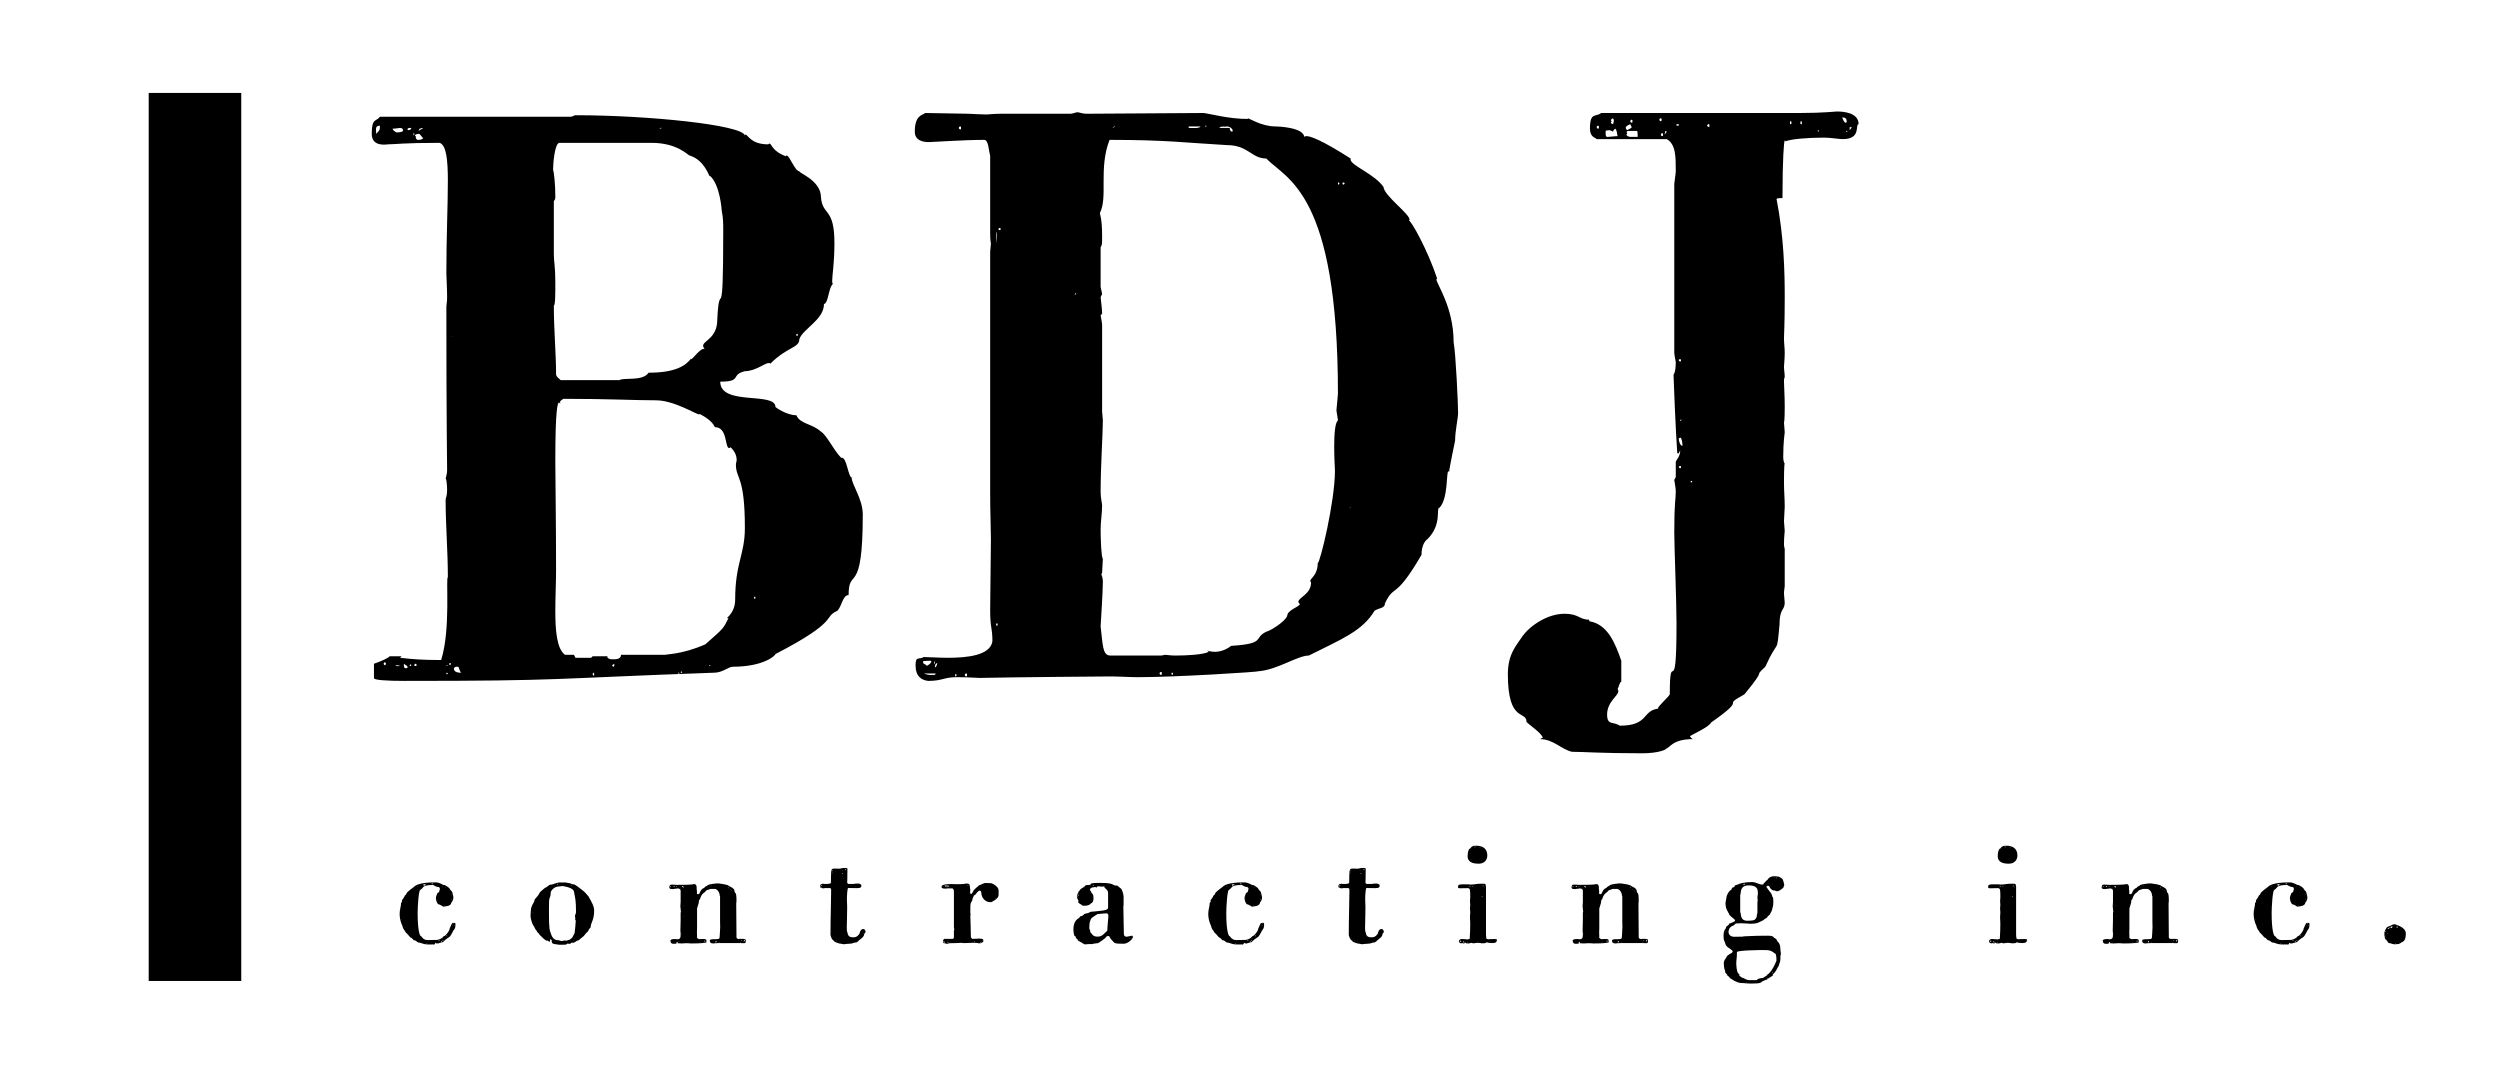 
        <svg xmlns="http://www.w3.org/2000/svg" xmlns:xlink="http://www.w3.org/1999/xlink" version="1.1" width="3240.964" height="1408.886" viewBox="0 -12.048 3240.964 1408.886">
			
			<g transform="scale(12.048) translate(10, 10)">
				<defs id="SvgjsDefs7615"/><g id="SvgjsG7616" featureKey="LwVBM5-0" transform="matrix(0.083,0,0,0.083,6,-1)" fill="#000"><g xmlns="http://www.w3.org/2000/svg" transform="translate(-550.587,-4616.771)"><path style="" d="m 550.587,5192.396 0,-575.625 60,0 60,0 0,575.625 0,575.625 -60,0 -60,0 0,-575.625 z"/></g></g><g id="SvgjsG7617" featureKey="YhTCwJ-0" transform="matrix(4.015,0,0,4.015,29.036,-18.434)" fill="#000"><path d="M0.72 19.44 l0.32 0 l-0.04 0.04 c0.34 0.04 0.6 0.06 1.1 0.06 c0.26 -0.82 0.12 -2.2 0.18 -2.22 c0 -0.7 -0.06 -1.4 -0.06 -2.08 c0 -0.04 0.04 -0.08 0.04 -0.26 c0 -0.08 -0.02 -0.36 -0.04 -0.28 c0 -0.04 0.04 -0.14 0.04 -0.24 c0 -0.26 -0.02 -1.28 -0.02 -4.36 c0 -0.1 0.02 -0.14 0.02 -0.28 c0 -0.22 -0.02 -0.6 -0.02 -0.64 c0 -1 0.04 -1.8 0.04 -2.48 c0 -0.56 -0.04 -0.96 -0.22 -1.02 c-0.98 0 -1.2 0.04 -1.38 0.04 c-0.04 0 -0.44 0.08 -0.44 -0.28 c0 -0.44 0.12 -0.32 0.22 -0.46 l5.12 0 c0.04 0 0.08 -0.04 0.12 -0.04 c1.96 0 4.46 0.26 4.54 0.54 c0 -0.02 0.02 -0.02 0.02 -0.02 c0.06 0 0.14 0.26 0.6 0.26 c0.02 0 0.02 -0.02 0.04 -0.02 c0.06 0 0.06 0.2 0.44 0.34 c0 -0.02 0.02 -0.02 0.02 -0.02 c0.08 0 0.22 0.42 0.34 0.42 c-0.04 0.04 0.58 0.24 0.58 0.7 c0.04 0.5 0.36 0.26 0.36 1.22 c0 0.56 -0.06 0.86 -0.06 1.02 c0 0.04 0 0.06 0.02 0.08 c-0.12 0.1 -0.12 0.52 -0.24 0.54 c0 0.42 -0.56 0.66 -0.66 0.94 c0 0.24 -0.32 0.2 -0.78 0.66 c-0.02 -0.02 -0.02 -0.02 -0.04 -0.02 c-0.1 0 -0.36 0.22 -0.64 0.22 c-0.4 0.1 -0.06 0.28 -0.66 0.28 c0 0.66 1.48 0.26 1.48 0.68 c0.02 0.02 0.3 0.22 0.56 0.22 c0.1 0.24 0.42 0.22 0.66 0.44 c0.16 0.1 0.34 0.5 0.54 0.7 c0.16 -0.04 0.18 0.54 0.3 0.54 l-0.02 -0.02 c0 0.2 0.3 0.58 0.3 1 c0 2.24 -0.38 1.38 -0.38 2.16 c-0.16 0 -0.18 0.3 -0.3 0.42 c-0.4 0.18 0.08 0.26 -1.66 1.16 c0 0.04 -0.32 0.34 -1.14 0.34 c-0.12 0 -0.28 0.16 -0.5 0.16 c-4.48 0.16 -4.02 0.22 -8.3 0.22 c-0.46 0 -0.84 -0.02 -0.82 -0.08 l0 -0.38 c0.18 -0.06 0.4 -0.16 0.42 -0.2 z M2.26 19.88 c-0.02 0 -0.02 0.02 -0.02 0.02 c0 0.02 0 0.02 0.02 0.02 c0 0 0.02 0 0.02 -0.02 z M6.2 19.88 c-0.02 0 -0.04 0.02 -0.04 0.04 s0.02 0.04 0.04 0.04 l0 -0.08 z M8.44 19.88 l0.04 0.04 l0 -0.04 l-0.04 0 z M2.44 19.76 c0 0.12 0.14 0.12 0.2 0.12 c-0.04 -0.02 -0.06 -0.14 -0.08 -0.16 c-0.08 0 -0.08 0 -0.12 0.04 z M8.54 19.84 c0 0 -0.02 0.02 -0.02 0.04 l0.04 0 c0 -0.02 -0.02 -0.04 -0.02 -0.04 z M1.1 19.64 c0 0.1 0.02 0.12 0.04 0.12 s0.06 0 0.06 -0.02 c0 -0.06 -0.06 -0.06 -0.1 -0.1 z M0.88 19.68 c0.02 0.04 0.08 0.02 0.12 0.02 c-0.04 -0.02 -0.08 -0.02 -0.12 -0.02 z M2.26 19.68 c-0.02 0 -0.02 0.02 -0.02 0.02 l0.04 0 z M6.68 19.68 c0.02 0.02 0.02 0.04 0.04 0.04 l0.02 -0.02 l0 -0.06 z M9.3 19.68 c-0.02 0 -0.02 0.02 -0.02 0.02 l0.04 0 c0 0.02 0 -0.02 -0.02 -0.02 z M1.3 19.68 c0 -0.02 -0.02 -0.02 -0.02 -0.02 c-0.02 0 -0.02 0 -0.02 0.02 s0 0.02 0.02 0.02 c0 0 0.02 0 0.02 -0.02 z M1.42 19.64 c-0.02 0 -0.04 0.02 -0.04 0.04 s0.02 0.02 0.04 0.02 s0.02 0 0.02 -0.02 s0 -0.04 -0.02 -0.04 z M0.6 19.6 c-0.02 0 -0.04 0.02 -0.04 0.04 s0.02 0.04 0.04 0.04 c0 0 0.02 -0.02 0.02 -0.04 s-0.02 -0.04 -0.02 -0.04 z M2.36 19.64 c0 -0.02 -0.02 -0.02 -0.02 -0.02 c-0.02 0 -0.02 0 -0.02 0.02 s0 0.04 0.02 0.04 c0 0 0.02 -0.02 0.02 -0.04 z M6.56 19.44 c-0.02 0.04 0.02 0.06 0.08 0.08 c0.1 0 0.28 0.02 0.28 -0.12 l1.24 0 l-0.04 0 c0 -0.02 0.42 0 1.06 -0.28 c0.5 -0.44 0.48 -0.42 0.62 -0.7 l-0.04 0 c0 -0.02 0.22 -0.16 0.22 -0.5 c0 -0.98 0.26 -1.2 0.26 -1.92 c0 -1.42 -0.24 -1.3 -0.24 -1.7 c0 -0.04 0.02 -0.08 0.02 -0.12 c0 -0.08 -0.02 -0.2 -0.16 -0.34 c-0.02 0 -0.02 0.02 -0.04 0.02 c-0.12 0 -0.04 -0.56 -0.38 -0.56 c-0.04 -0.04 -0.04 -0.16 -0.42 -0.36 l0 0.02 c-0.08 0 -0.68 -0.38 -1.16 -0.38 c-0.56 0 -1.28 -0.04 -2.48 -0.04 c-0.08 0.04 -0.1 0.08 -0.1 0.1 c0 0 0.02 0 0.02 0.02 l-0.02 0 l-0.02 -0.02 c-0.04 0 -0.1 0.18 -0.1 1.58 c0 0.44 0.02 1.62 0.02 2.9 c0 0.34 -0.02 0.74 -0.02 1.1 c0 0.54 0.04 1.02 0.26 1.18 l0.24 0 l0.04 0.08 l0.42 0 l0.04 -0.04 l0.4 0 z M10.52 17.84 c-0.02 0 -0.04 0.02 -0.04 0.04 c0 0 0.02 0.02 0.04 0.02 l0 -0.06 z M5.18 11.88 c0 0.08 0.12 0.14 0.12 0.16 l1.58 0 c0.1 -0.08 0.62 0.04 0.78 -0.2 c0.74 0 1 -0.2 1.14 -0.38 l0 0.02 c0.04 0 0.24 -0.3 0.36 -0.28 c-0.02 -0.02 -0.04 -0.06 -0.04 -0.08 c0 -0.14 0.38 -0.2 0.38 -0.7 c0.06 -1.22 0.16 0.42 0.16 -2.38 c0 -0.2 0 -0.34 -0.04 -0.54 c0 0 -0.04 -0.7 -0.32 -0.94 l0 0.02 c-0.02 0 -0.14 -0.44 -0.54 -0.56 c-0.04 0 -0.32 -0.34 -1.02 -0.34 l-2.48 0 c-0.12 0.04 -0.16 0.56 -0.16 0.72 c0.02 0.04 0.06 0.36 0.06 0.72 c0 0.04 0 0.08 -0.04 0.12 l0 1.42 c0 0.22 0.04 0.32 0.04 0.76 c0 0.3 0 0.62 -0.04 0.62 c0 0.66 0.06 1.28 0.06 1.84 z M2.42 10.86 c-0.04 0 -0.04 0.02 -0.06 0.02 c0 0 -0.02 0 0.06 -0.02 z M11.66 10.82 c0 -0.02 -0.02 -0.02 -0.02 -0.02 c-0.02 0 -0.02 0 -0.02 0.02 s0 0.04 0.02 0.04 c0 0 0.02 -0.02 0.02 -0.04 z M1.42 5.5 c0 0.06 0 0.06 0.04 0.1 c0.08 0 0.1 0 0.16 -0.04 l-0.1 -0.12 c-0.08 0 -0.12 0.02 -0.12 0.04 s0.02 0.02 0.02 0.02 z M0.46 5.22 c-0.14 0 -0.1 0.1 -0.1 0.22 c0.08 -0.1 0.1 -0.08 0.1 -0.22 z M1.38 5.44 c0 -0.02 0 -0.02 -0.02 -0.02 l0 0.06 c0.02 0 0.02 -0.02 0.02 -0.04 z M0.8 5.3 c0 0.04 0.08 0.1 0.12 0.1 c0.02 0 0.12 0 0.16 -0.04 l-0.02 0 s0.02 0 0.02 -0.02 s-0.02 -0.06 -0.08 -0.06 c-0.04 0 -0.1 0.02 -0.2 0.02 z M1.62 5.28 c-0.06 0 -0.12 0.02 -0.12 0.08 c0.02 -0.02 0.1 -0.06 0.12 -0.08 z M1.3 5.28 c-0.06 0 -0.1 0 -0.1 0.04 c0 0.02 0 0.02 0.02 0.02 c0.06 0 0.08 -0.04 0.08 -0.06 z M7.96 5.28 l0 0.02 l0.06 -0.02 l-0.06 0 z M14.814 19.68 c0 -0.26 0.1 -0.14 0.22 -0.22 c0.14 0 0.38 0.02 0.64 0.02 c0.52 0 1.14 -0.06 1.2 -0.44 c0 -0.38 -0.06 -0.34 -0.06 -0.84 c0 -0.18 0.02 -1.7 0.02 -1.9 c0 -0.26 -0.02 -0.72 -0.02 -1.22 l0 -6.48 c0 -0.02 0.02 -0.2 0.02 -0.22 s-0.02 -0.06 -0.02 -0.28 l0 -2.08 c-0.04 -0.12 -0.04 -0.42 -0.16 -0.42 c-0.54 0 -1.4 0.06 -1.48 0.06 c-0.16 0 -0.38 -0.04 -0.38 -0.28 c0 -0.46 0.22 -0.44 0.28 -0.5 l1.16 0.02 s0.36 0.02 0.48 0.02 c0.06 0 0.18 -0.02 0.4 -0.02 l1.86 0 c0.04 0 0.14 -0.04 0.18 -0.04 s0.14 0.04 0.24 0.04 l3.14 -0.02 c0.18 0.02 0.66 0.16 1.2 0.16 c-0.02 0 -0.02 -0.02 -0.02 -0.02 c0.04 0 0.38 0.22 0.74 0.22 c0.06 0 0.78 0.02 0.78 0.3 c0 -0.02 0 -0.04 0.06 -0.04 c0.1 0 0.4 0.1 1.18 0.6 l0 0.04 c0.04 0.16 0.64 0.38 0.88 0.72 c0.02 0.24 0.7 0.72 0.7 0.88 c-0.02 0.02 -0.02 0.02 -0.02 0.04 l0 -0.02 c0.06 0 0.5 0.78 0.76 1.56 c-0.02 0 -0.02 0.02 -0.02 0.02 c0 0.12 0.46 0.74 0.46 1.68 c0.06 0.32 0.12 1.68 0.12 1.9 c0 0.14 -0.08 0.48 -0.08 0.74 c0 0 -0.16 0.76 -0.16 0.84 l-0.02 -0.02 c-0.06 0 0 0.74 -0.24 0.98 c-0.1 0 0.08 0.44 -0.32 0.84 c-0.06 0.04 -0.16 0.16 -0.16 0.42 c-0.72 1.24 -0.72 0.76 -0.98 1.3 c0 0.14 -0.16 0.12 -0.28 0.2 c-0.32 0.54 -0.88 0.76 -1.76 1.2 c-0.3 0 -0.84 0.38 -1.34 0.42 c0 0.02 -2.22 0.16 -3.24 0.16 c-0.24 0 -0.5 -0.02 -0.74 -0.02 c-0.12 0 -2.58 0.02 -3.5 0.04 c-0.08 0 -0.3 -0.02 -0.62 -0.02 c-0.34 0 -0.38 0.1 -0.76 0.1 c-0.18 -0.02 -0.34 -0.12 -0.34 -0.42 z M15.034 19.9 c0.1 0.04 0.16 0.04 0.2 0.04 c0.12 0 0.1 0 0.12 -0.04 l-0.32 0 z M15.914 19.94 c0 -0.02 -0.02 -0.02 -0.02 -0.02 c-0.02 0 -0.02 0 -0.02 0.02 s0 0.04 0.02 0.04 c0 0 0.02 -0.02 0.02 -0.04 z M16.174 19.9 c-0.02 0 -0.04 0.02 -0.04 0.04 s0.02 0.04 0.04 0.04 s0.02 -0.02 0.02 -0.04 s0 -0.04 -0.02 -0.04 z M21.394 19.86 c-0.02 0 -0.04 0.02 -0.04 0.04 s0.02 0.04 0.04 0.04 s0.02 -0.02 0.02 -0.04 s0 -0.04 -0.02 -0.04 z M21.714 19.9 c0 -0.02 -0.02 -0.02 -0.02 -0.02 c-0.02 0 -0.02 0 -0.02 0.02 s0 0.04 0.02 0.04 c0 0 0.02 -0.02 0.02 -0.04 z M15.394 19.62 c-0.06 0.02 -0.06 0.08 -0.06 0.12 c0.04 -0.02 0.06 -0.08 0.06 -0.12 z M15.014 19.58 c0 0.06 0.02 0.06 0.1 0.1 l-0.02 0.02 c0.04 0 0.16 -0.08 0.14 -0.14 c-0.06 0 -0.22 0 -0.22 0.02 l0 0 z M15.334 19.58 c-0.02 0 -0.02 0.02 -0.02 0.04 s0 0.02 0.02 0.02 l0 -0.06 z M19.774 18.64 c0.06 0.46 0.04 0.78 0.26 0.78 l1.36 0 c0.04 0 0.08 -0.02 0.12 -0.02 c0 0 0.14 0.02 0.26 0.02 c0.3 0 0.74 -0.02 0.9 -0.1 c-0.16 -0.12 0.18 0.16 0.6 -0.16 c0.94 -0.06 0.58 -0.2 0.94 -0.38 c0.06 0 0.48 -0.24 0.56 -0.42 c0 -0.16 0.32 -0.24 0.34 -0.32 c-0.02 -0.02 -0.04 -0.04 -0.04 -0.06 c0 -0.12 0.34 -0.2 0.34 -0.52 c-0.02 -0.02 -0.02 -0.02 -0.02 -0.04 c0 -0.08 0.2 -0.14 0.2 -0.5 l0 0.02 c0.06 0 0.46 -1.64 0.46 -2.48 c0 -0.02 -0.02 -0.32 -0.02 -0.64 s0.02 -0.64 0.1 -0.7 c0 -0.04 -0.04 -0.24 -0.04 -0.28 c0 0 0.04 -0.4 0.04 -0.44 c0 -5.4 -1.38 -5.74 -1.92 -6.3 c-0.4 0 -0.48 -0.36 -1.06 -0.36 c-1.08 -0.06 -1.6 -0.14 -3.14 -0.14 c-0.3 0.76 -0.04 1.54 -0.26 1.96 c0 0.04 0.06 0.14 0.06 0.62 c0 0.24 0 0.22 -0.04 0.3 l0 1.06 c0 0.02 0.04 0.16 0.04 0.2 c-0.02 0.02 -0.04 0.08 -0.04 0.08 c0 0.04 0.04 0.28 0.04 0.44 l-0.04 0.04 c0 0.02 0.04 0.2 0.04 0.26 l0 2.32 c0 0.04 0.02 0.2 0.02 0.24 c0 0.32 -0.06 1.24 -0.06 1.92 c0 0.16 0.04 0.3 0.04 0.36 c0 0.2 -0.04 0.44 -0.04 0.64 c0 0.26 0.02 0.78 0.06 0.78 c0 0.02 -0.02 0.34 -0.02 0.38 c0 0.02 -0.02 0.02 -0.02 0.04 s0.04 0.08 0.04 0.2 c0 0.04 0 0.24 -0.06 1.2 z M16.994 18.56 c-0.02 0 -0.02 0 -0.02 0.02 s0 0.04 0.02 0.04 s0.02 -0.02 0.02 -0.04 s0 -0.02 -0.02 -0.02 z M26.454 15.44 l0 0.02 l0.02 0 z M19.114 9.7 l-0.04 0.04 l0.04 0 l0 -0.04 z M16.994 8.06 c-0.04 0.08 -0.02 0.24 -0.02 0.32 z M17.074 7.96 c-0.02 0 -0.04 0.02 -0.04 0.04 c0 0 0.02 0.02 0.04 0.02 s0.02 -0.02 0.02 -0.02 c0 -0.02 0 -0.04 -0.02 -0.04 z M26.174 6.76 l-0.02 -0.02 c-0.02 0 -0.02 0.02 -0.02 0.02 c0 0.02 0 0.04 0.02 0.04 c0 0 0.02 -0.02 0.02 -0.04 z M26.314 6.76 c0 0 -0.02 -0.02 -0.04 -0.02 l-0.02 0.02 c0 0.02 0.02 0.04 0.02 0.04 c0.02 0 0.04 -0.02 0.04 -0.04 z M23.234 5.28 c0 0.08 0.04 0.1 0.06 0.1 s0.02 -0.02 0.02 -0.02 c0 -0.06 -0.08 -0.12 -0.16 -0.12 c-0.04 0.02 -0.16 -0.02 -0.2 0.04 l0.28 0 z M16.014 5.24 c-0.02 0 -0.04 0.02 -0.04 0.04 s0.02 0.04 0.04 0.04 s0.02 -0.02 0.02 -0.04 s0 -0.04 -0.02 -0.04 z M20.174 5.24 c-0.06 0 -0.06 0.02 -0.08 0.04 l0.08 -0.04 l0 0 z M22.354 5.24 l-0.22 0 l0 0.04 c0.1 0 0.28 0.02 0.32 -0.04 l-0.1 0 z M22.614 5.24 c0 -0.02 -0.02 -0.02 -0.02 -0.02 c-0.02 0 -0.02 0 -0.02 0.02 l0.04 0 z M32.408 22 c-0.28 -0.06 -0.5 -0.34 -0.86 -0.34 l0.08 -0.04 c-0.08 -0.16 -0.32 -0.3 -0.44 -0.42 c0 -0.32 -0.5 0.04 -0.5 -1.28 c0 -0.56 0.24 -0.78 0.42 -1.06 l0 0.02 l0 0 c0 -0.06 0.5 -0.58 1.1 -0.58 c0.38 0 0.4 0.16 0.66 0.16 l0 0.04 c0.5 0.08 0.7 0.6 0.86 1.06 l0 0.56 c-0.04 0 -0.08 0.18 -0.1 0.2 c0.02 0.02 0.02 0.04 0.02 0.06 c0 0.12 -0.3 0.28 -0.3 0.62 c0 0.3 0.16 0.18 0.34 0.3 c0.8 0 0.58 -0.42 1.06 -0.46 l-0.04 0 c0 -0.06 0.28 -0.3 0.32 -0.38 c0 -1.34 0.18 0.3 0.18 -1.9 c0 -0.6 -0.06 -2.06 -0.06 -2.44 c0 -0.84 0.04 -0.86 0.04 -1.1 c0 -0.1 -0.04 -0.28 -0.04 -0.3 s0.02 -0.04 0.04 -0.08 l0 -0.4 c0 -0.06 0.12 -0.14 0.12 -0.32 l-0.04 0.08 l-0.04 0 c-0.04 -0.56 -0.1 -2 -0.1 -2.1 c0 -0.02 0.06 -0.04 0.06 -0.36 l0 0.02 c0 -0.02 -0.04 -0.2 -0.04 -0.26 l0 -4.52 c0 -0.04 0.04 -0.26 0.04 -0.34 c0 -0.4 0 -0.72 -0.24 -0.86 l-1.88 0 c-0.02 -0.04 -0.18 -0.04 -0.18 -0.28 c0 -0.46 0.16 -0.3 0.3 -0.42 l5.34 0 c0.6 0 0.94 -0.04 0.98 -0.04 c0.2 0 0.58 0.04 0.58 0.34 c-0.1 0 0.08 0.4 -0.42 0.4 c-0.12 0 -0.34 -0.04 -0.5 -0.04 c-0.46 0 -0.9 0.04 -1.04 0.1 c0 -0.02 0 -0.02 -0.02 -0.02 s-0.06 0.5 -0.06 1.54 c-0.06 0 -0.12 0 -0.16 0.02 c0.2 1.02 0.22 1.96 0.22 2.64 c0 0.74 -0.02 1.02 -0.02 1.1 c0 0.12 0.02 0.26 0.02 0.38 c0 0.16 -0.02 0.36 -0.02 0.38 c0 0.08 0.02 0.18 0.02 0.28 c-0.02 0.04 -0.02 0.06 -0.02 0.12 c0 0.12 0.02 0.36 0.02 0.66 c0 0.06 0 0.38 -0.02 0.44 c0 0.04 0.02 0.2 0.02 0.26 c0 0.02 -0.04 0.24 -0.04 0.66 c0 0.08 0.02 0.16 0.04 0.18 c-0.02 0 -0.02 0.46 -0.02 0.5 c0 0.24 0.02 0.42 0.02 0.66 c0 0.02 -0.02 0.36 -0.02 0.38 c0 0.04 0.02 0.22 0.02 0.26 s-0.02 0.16 -0.02 0.36 c0 0 0 0.06 0.02 0.12 l0 1 c0 0.04 -0.02 0.12 -0.02 0.16 c0 0 0 0.1 0.02 0.28 c0 0.22 -0.14 0.14 -0.14 0.6 c-0.08 0.84 -0.02 0.32 -0.38 1.12 c-0.36 0.34 0.1 -0.06 -0.56 0.74 c-0.68 0.38 0.16 0.02 -0.9 0.76 c-0.02 0.1 -0.54 0.34 -0.56 0.36 c0.02 0.04 0.04 0.06 0.08 0.08 c-0.58 0 -0.62 0.26 -0.74 0.26 l0.02 0 c0 0.02 -0.2 0.12 -0.64 0.12 c-1.12 0 -1.58 -0.04 -1.88 -0.04 z M35.628 14.76 c0 -0.02 -0.02 -0.02 -0.02 -0.02 c-0.02 0 -0.02 0 -0.02 0.02 s0 0.02 0.02 0.02 c0 0 0.02 0 0.02 -0.02 z M35.308 14.34 c-0.02 0 -0.04 0.02 -0.04 0.02 c0 0.02 0.02 0.04 0.04 0.04 s0.02 -0.02 0.02 -0.04 c0 0 0 -0.02 -0.02 -0.02 z M35.268 13.6 c0 0.08 0.04 0.2 0.1 0.2 c0 -0.08 -0.02 -0.22 -0.06 -0.22 z M35.308 13.1 l0 0.04 l0.04 -0.04 l-0.04 0 z M35.308 11.48 c-0.02 0 -0.04 0 -0.04 0.02 s0.02 0.04 0.04 0.04 s0.02 -0.02 0.02 -0.04 s0 -0.02 -0.02 -0.02 z M33.308 5.42 c0 0.1 0.02 0.1 0.06 0.1 c0.06 0 0.18 -0.02 0.26 -0.02 c-0.02 -0.1 -0.02 -0.16 -0.06 -0.2 c-0.04 0.02 -0.06 0.06 -0.06 0.08 c0 0 -0.08 -0.04 -0.1 -0.04 c-0.1 0.02 -0.1 -0.02 -0.1 0.08 z M33.888 5.42 c0 0.02 -0.02 0.02 -0.02 0.04 c0 0.04 0.08 0.06 0.1 0.06 l0.2 0 c0 -0.02 0 -0.16 -0.02 -0.16 l-0.22 0 c-0.04 0 -0.06 0.02 -0.06 0.04 z M34.828 5.42 c-0.02 0 -0.04 0.02 -0.04 0.04 s0.02 0.04 0.04 0.04 s0.02 -0.02 0.02 -0.04 s0 -0.04 -0.02 -0.04 z M34.908 5.36 l-0.02 0.1 l0.06 -0.08 z M39.768 5.36 l-0.02 0 c0 0.02 0 0.02 0.02 0.02 s0.02 0 0.02 -0.02 l-0.02 0 z M39.008 5.34 l-0.02 0.02 l0.02 0.02 l0.02 -0.02 z M33.848 5.26 c0 0.06 0.02 0.06 0.04 0.08 c0.02 -0.02 0.1 -0.04 0.12 -0.08 l-0.04 -0.08 c-0.04 0.02 -0.1 0.04 -0.12 0.08 z M39.848 5.26 l0 0.08 l0.06 -0.08 l-0.06 0 z M33.108 5.22 c-0.02 0 -0.04 0.02 -0.04 0.04 s0.02 0.04 0.04 0.04 s0.02 -0.02 0.02 -0.04 s0 -0.04 -0.02 -0.04 z M36.048 5.18 c0 0.02 -0.02 0.02 -0.02 0.04 s0.02 0.02 0.06 0.04 l0 -0.08 l-0.04 0 z M35.208 5.18 l0 0.04 l0.06 0 l0 -0.04 l-0.06 0 z M38.548 5.1 c-0.02 0 -0.02 0.02 -0.02 0.06 c0 0.02 0 0.02 0.02 0.02 s0.02 0 0.02 -0.02 c0 -0.04 0 -0.06 -0.02 -0.06 z M33.468 5.1 c0 0.02 -0.02 0.02 -0.02 0.04 s0.02 0.02 0.06 0.04 l0.02 -0.08 c0 -0.02 0 -0.04 -0.02 -0.08 c-0.04 0.02 -0.06 0.04 -0.06 0.06 z M38.268 5.1 c-0.02 0 -0.02 0.02 -0.02 0.04 s0 0.04 0.02 0.04 s0.02 -0.02 0.02 -0.04 s0 -0.04 -0.02 -0.04 z M39.648 5 c0.04 0.1 0.06 0.14 0.1 0.14 c0.02 0 0.02 -0.02 0.02 -0.04 c0 -0.1 -0.08 -0.1 -0.12 -0.1 z M34.008 5.06 c-0.02 0 -0.04 0.02 -0.04 0.04 s0.02 0.04 0.04 0.04 s0.02 -0.02 0.02 -0.04 s0 -0.04 -0.02 -0.04 z M34.788 5.02 c-0.02 0 -0.04 0.02 -0.04 0.04 s0.02 0.04 0.04 0.04 s0.02 -0.02 0.02 -0.04 s0 -0.04 -0.02 -0.04 z"/></g><g id="SvgjsG7618" featureKey="duLK5n-0" transform="matrix(0.707,0,0,0.707,32.774,76.336)" fill="#000"><path d="M4.42 20.2 c-0.44 0 -0.84 -0.26 -1.28 -0.3 c-0.12 0 -0.32 -0.32 -0.6 -0.32 c-0.14 0 -0.34 -0.42 -0.56 -0.42 c-0.36 -0.38 -0.24 -0.24 -0.26 -0.3 l0 0.02 c0 -0.02 -0.04 -0.08 -0.52 -0.56 c0 -0.16 -0.22 -0.24 -0.42 -0.74 c0 -0.02 0.02 -0.02 0.02 -0.04 c0 -0.08 -0.48 -0.86 -0.48 -1.98 c0 -0.72 0.22 -1.1 0.22 -1.66 c0.14 -0.16 0.16 -0.22 0.16 -0.26 c0 -0.02 -0.04 -0.02 -0.04 -0.06 c0 -0.06 0.06 -0.2 0.38 -0.62 c0 -0.26 0.24 -0.22 0.32 -0.46 l0 0.02 c-0.1 -0.26 1.24 -1.08 1.38 -1.28 l0.02 0.02 c0.02 0 0.5 -0.5 3 -0.5 c0.68 0 1.14 0.4 1.3 0.42 c0.04 0 0.06 0 0.1 -0.02 c-0.02 0 0.74 0.36 0.8 0.62 c0 0.08 0.38 0.38 0.38 0.52 c0 0.06 0.16 0.54 0.16 0.74 c0 0.64 -0.34 0.66 -0.34 0.94 c0 0 -0.12 0.32 -0.58 0.38 c0 0.06 -0.56 0.06 -0.56 0.1 c-0.02 0 -0.02 0.02 -0.02 0.02 c-0.04 0 -0.54 -0.38 -0.78 -0.38 l0.02 0.02 c-0.1 0 -0.4 -0.52 -0.4 -0.9 c0 -0.5 0.16 -0.48 0.22 -0.82 c0.48 -0.26 0.16 -0.22 0.4 -0.54 c-0.02 0.02 -0.02 0.02 -0.04 0.02 c0 -0.04 0.02 -0.08 0.02 -0.16 c0 -0.14 -0.08 -0.28 -0.44 -0.28 c0.04 0 -0.48 -0.16 -0.52 -0.28 c-1.82 0 -1.4 0.36 -2 0.74 c-0.28 -0.02 -0.42 2.74 -0.42 3.52 c0 2.7 0.34 3.54 0.52 3.54 c0.04 0 0.02 0 0.02 -0.02 c0 0 0.3 0.6 0.94 0.6 c0.84 0 1.18 -0.02 1.46 -0.02 c0 0 0.68 -0.08 1.02 -0.56 c0.26 0 0.9 -0.8 0.9 -1.14 c0.38 -0.86 0.34 -0.9 0.66 -0.9 c0 0 0 0.02 0.02 0.02 c0 0 0.04 -0.02 0.06 -0.02 c0.08 0 0.16 0.04 0.16 0.22 c0 0.86 -0.32 0.76 -0.44 1.22 l0 -0.02 c-0.04 0 -0.28 0.64 -0.54 0.76 c-0.16 0.16 -0.3 0.12 -0.94 0.76 c-0.48 0.12 -0.62 0.14 -0.68 0.2 l-0.34 0 c-0.02 0 0.02 -0.08 -0.04 -0.08 c-0.02 0 -0.16 0 -0.16 0.02 s0.02 0.04 0.08 0.06 c-0.1 0.14 -0.18 0.18 -0.28 0.2 l0 -0.06 l-0.28 0 l-0.04 0.06 l-0.06 -0.04 l0.04 -0.02 c-0.16 0 -0.18 0 -0.2 0.02 c-0.2 0 -0.16 0 -0.24 -0.02 c0 0 -0.02 0 -0.04 0.02 z M4.38 20.04 c0.06 0 0.12 0.04 0.14 0.02 c0 -0.02 -0.02 -0.04 -0.02 -0.06 c-0.08 0 -0.08 0 -0.12 0.04 z M6.04 19.98 c-0.02 0 -0.04 0.02 -0.04 0.04 c0 0 0.02 0.02 0.04 0.02 l0.02 -0.02 c0 -0.02 -0.02 -0.04 -0.02 -0.04 z M4.66 19.74 l0 0.12 l0.02 -0.08 z M6.78 19.7 c-0.1 0 -0.12 0.04 -0.12 0.1 c0 0.02 -0.02 0.08 0.02 0.08 c0.02 0 0.1 -0.08 0.1 -0.18 z M6.22 19.62 l0 0.04 s0.1 0.04 0.14 0.04 l0.06 -0.02 c0 -0.08 -0.08 -0.06 -0.2 -0.06 z M5.94 19.66 c-0.02 0 -0.04 0.02 -0.04 0.02 s0.02 0.02 0.04 0.02 l0 -0.04 z M6.84 19.62 c0.02 0.02 0.06 0.04 0.06 0.04 l0 0 c0.04 0 0.1 -0.04 0.12 -0.08 c-0.16 0 -0.18 -0.02 -0.18 0.04 z M6.66 19.58 l0 0.04 l0 -0.06 l0 0.02 z M6.62 19.52 c-0.02 0 -0.04 0 -0.04 0.02 l0.04 0 l0.02 0 c0 -0.02 0 -0.02 -0.02 -0.02 z M6.9 19.32 c-0.02 0 -0.04 0.02 -0.04 0.04 c0 0 0.02 0.02 0.04 0.02 s0.02 -0.02 0.02 -0.02 c0 -0.02 0 -0.04 -0.02 -0.04 z M7.44 18.92 c0.06 0.04 0.1 0.04 0.14 0.04 l-0.06 -0.12 c-0.06 0 -0.08 0.02 -0.08 0.08 z M7.88 18.46 c0 0.02 0.04 0.02 0.04 0.02 z M1.24 17.66 c-0.02 0 -0.04 0.02 -0.04 0.04 l0.04 0 l0.02 0 c0 -0.02 0 -0.04 -0.02 -0.04 z M0.94 17.4 l0 0.02 l0.04 -0.02 l-0.04 0 z M8.58 17.26 c0 0.04 0.02 0.12 0.04 0.12 s0.02 -0.02 0.02 -0.04 s-0.02 -0.04 -0.06 -0.1 l0 0.02 z M8.34 17.26 l0 0.08 c0.02 -0.02 0.04 -0.04 0.04 -0.08 l-0.04 0 z M8.46 17 l0 0.04 l0.12 0 l0 -0.04 l-0.12 0 z M0.62 16.4 c-0.02 0 -0.04 0.02 -0.04 0.04 c0 0 0.02 0.02 0.04 0.02 s0.02 -0.02 0.02 -0.02 c0 -0.02 0 -0.04 -0.02 -0.04 z M0.46 15.72 l0 0.02 l0.04 0 z M0.56 14.96 c-0.02 0.02 -0.04 0.02 -0.04 0.02 c0 0.02 0.02 0.04 0.04 0.04 c0 0 0 -0.02 0.02 -0.04 z M0.56 14.82 l-0.02 0 c0 0.02 0 0.02 0.02 0.02 c0 0 0.02 0 0.02 -0.02 l-0.02 0 z M7.44 14.34 c-0.02 0 -0.02 0.02 -0.02 0.04 c0 0 0 0.02 0.02 0.02 s0.02 -0.02 0.02 -0.02 c0 -0.02 0 -0.04 -0.02 -0.04 z M7.16 14.24 c-0.02 0 -0.04 0.02 -0.04 0.04 c0 0 0.02 0.02 0.04 0.02 s0.02 -0.02 0.02 -0.02 c0 -0.02 0 -0.04 -0.02 -0.04 z M6 13.38 c-0.02 0 -0.04 0 -0.04 0.02 s0.02 0.04 0.04 0.04 s0.02 -0.02 0.02 -0.04 s0 -0.02 -0.02 -0.02 z M8.34 13.34 c-0.08 0 -0.1 0.04 -0.12 0.1 c0.06 0.02 0.12 -0.06 0.12 -0.1 z M6 12.96 c-0.02 0 -0.04 0.02 -0.04 0.04 c0 0 0.02 0.02 0.04 0.02 s0.02 -0.02 0.02 -0.02 c0 -0.02 0 -0.04 -0.02 -0.04 z M8.26 12.64 c-0.1 0 -0.08 0.04 -0.08 0.08 c0.06 -0.02 0.1 -0.06 0.08 -0.08 z M7.36 11.5 c-0.02 0 -0.04 0.02 -0.04 0.04 s0.02 0.04 0.04 0.04 s0.02 -0.02 0.02 -0.04 s0 -0.04 -0.02 -0.04 z M6.84 11.46 c-0.02 0 -0.02 0.02 -0.02 0.02 c0 0.02 0 0.02 0.02 0.02 l0 -0.04 z M3.04 11.4 l-0.06 0.04 l0.16 0 s-0.08 -0.04 -0.1 -0.04 z M6.9 11.4 c-0.02 0 -0.04 0.02 -0.04 0.04 c0 0 0.02 0.02 0.04 0.02 s0.02 -0.02 0.02 -0.02 c0 -0.02 0 -0.04 -0.02 -0.04 z M3.88 11.12 c0.08 0.08 0.14 0.16 0.2 0.22 c0 -0.14 0.1 -0.22 0.24 -0.22 l-0.06 -0.08 c-0.24 0 -0.3 0.06 -0.38 0.08 z M6.66 11.24 l0 0.04 c0.02 0 0.02 0 0.02 -0.02 c0 0 0 -0.02 -0.02 -0.02 z M5.32 10.88 c-0.14 0 -0.12 0.12 -0.12 0.16 l0.16 0 c0 -0.02 -0.02 -0.14 -0.04 -0.16 z M23.465 19.76 c-0.02 0 0 -0.02 0.04 -0.12 c-0.12 -0.08 -0.14 -0.26 -0.16 -0.26 c-0.12 0 -0.16 0.38 -0.14 0.42 c-0.1 0 -0.44 -0.18 -0.44 -0.22 c0 -0.02 0.02 0.06 -0.06 0.06 s-0.3 -0.12 -0.92 -0.74 c-0.1 -0.12 -0.24 -0.24 -0.24 -0.28 c0.02 -0.06 -0.36 -0.28 -0.36 -0.5 c-0.24 -0.12 -0.32 -0.62 -0.54 -0.8 l0.02 0 s-0.42 -0.72 -0.42 -1.52 c0 -0.08 0.04 -0.54 0.04 -0.64 c0 -0.9 0.56 -1.34 0.56 -1.68 c0 -0.22 0.56 -0.58 0.78 -1.14 c0 -0.08 0.82 -0.74 0.86 -0.78 c0.3 0 0.46 -0.46 0.88 -0.46 c0.16 0.04 0.88 -0.32 1.28 -0.32 l0.94 0 c0.14 0 0.34 0.1 0.58 0.1 c-0.02 0 -0.02 -0.02 -0.02 -0.02 c0.04 0 0.3 0.16 0.66 0.22 c0 -0.02 0.02 -0.02 0.04 -0.02 c0.12 0 0.36 0.24 0.46 0.26 l0 0 s0.12 0.1 0.82 0.62 l-0.02 0.02 s0.18 -0.02 0.96 0.94 c0.18 0.38 0.38 0.62 0.52 0.98 c0.04 0.04 0.34 0.62 0.34 1.16 c0 1.5 -0.5 1.82 -0.54 2.54 c0.02 0.14 -0.28 0.22 -0.32 0.52 c0 0.1 -0.32 0.26 -0.74 0.86 l0 0 c-0.08 0 -0.76 0.68 -0.9 0.68 c0 -0.02 -0.02 -0.04 -0.04 -0.04 c-0.08 0 -0.34 0.36 -0.74 0.36 l-0.08 -0.04 c-0.16 0 -0.12 0.2 -0.36 0.2 c-0.26 0 -0.22 -0.06 -0.36 -0.06 c0 0.2 -0.18 0.04 -0.26 0.2 l-1.02 0 c-0.34 -0.12 -1.12 0 -1.1 -0.5 z M25.385 20.16 l0.04 0.02 l0.04 -0.02 l-0.04 -0.04 z M26.325 20 c-0.04 0 -0.06 0.02 -0.1 0.02 l0.02 0.02 c0.02 0 0.04 -0.02 0.12 -0.04 l-0.04 0 z M27.025 19.68 c-0.02 0 -0.06 0.04 -0.08 0.06 l0.08 0 l0 -0.06 z M24.425 19.56 c0.2 0 0.3 0.12 0.66 0.14 c0 -0.06 0.02 -0.02 0.42 -0.1 c0.04 0 0.22 0.04 0.24 0.04 c0.16 0 0.04 -0.12 0.38 -0.12 c0.46 -0.32 0.38 -0.14 0.82 -1.02 l0 0.02 c0.02 0 0.18 -1.6 0.18 -1.86 c0 -0.14 -0.1 -0.22 -0.1 -0.34 l0.04 -0.12 c-0.02 -0.08 -0.06 -0.2 -0.06 -0.26 c0 -0.36 0.16 -0.28 0.16 -0.7 c0 -1.62 -0.12 -2.12 -0.28 -2.9 c0 -0.84 -1.58 -0.94 -1.7 -1.02 c-0.68 0.08 -1.12 0.02 -1.56 0.48 c0 0 -0.32 0.24 -0.32 0.62 c0 0.64 -0.24 0.68 -0.24 1.2 s-0.02 1.38 -0.02 1.52 c0 3.04 0.12 2.84 0.32 3.48 c0.02 0 0.2 0.94 1.04 0.94 l0.02 0 z M26.265 19.64 c-0.02 0 -0.04 0.02 -0.04 0.04 s0.02 0.04 0.04 0.04 c0 0 0.02 -0.02 0.02 -0.04 s-0.02 -0.04 -0.02 -0.04 z M26.765 19.56 c0 0 -0.02 0.02 -0.02 0.04 s0.02 0.04 0.02 0.04 c0.02 0 0.02 -0.02 0.02 -0.04 s0 -0.04 -0.02 -0.04 z M20.825 17.36 c0 -0.02 -0.02 -0.02 -0.02 -0.02 c-0.02 0 -0.02 0 -0.02 0.02 s0 0.04 0.02 0.04 c0 0 0.02 -0.02 0.02 -0.04 z M20.725 15.42 c-0.02 0 -0.04 0.02 -0.04 0.04 c0 0 0.02 0.02 0.04 0.02 s0.02 -0.02 0.02 -0.02 c0 -0.02 0 -0.04 -0.02 -0.04 z M20.485 15.26 c-0.02 0 -0.02 0.02 -0.02 0.04 c0 0 0 0.02 0.02 0.02 s0.02 -0.02 0.02 -0.02 c0 -0.02 0 -0.04 -0.02 -0.04 z M27.185 11.6 c-0.08 0 -0.08 0.04 -0.12 0.04 c0.06 0 0.12 0.02 0.12 -0.04 z M26.405 11.24 c-0.02 0.04 0.02 0.04 0.08 0.06 c0.02 0 0.06 0 0.08 -0.02 c-0.06 -0.02 -0.12 -0.04 -0.14 -0.04 l-0.02 0 z M23.665 11.2 l0.02 -0.02 z M24.445 10.98 c0.04 -0.02 -0.12 0.02 -0.16 0.04 l0 0.06 c0.1 0 0.16 0.02 0.16 -0.1 z M24.605 11.02 l0 0.06 c0.02 0 0.02 -0.02 0.02 -0.02 c0 -0.02 0 -0.04 -0.02 -0.04 z M41.55 19.68 c0 0 -0.02 -0.02 -0.02 -0.06 c0 -0.08 0.1 -0.24 0.72 -0.24 c0.04 0 0.2 0.04 0.3 0.04 c0.48 0 0.54 -0.2 0.54 -0.82 c0 -0.3 -0.04 -0.36 -0.04 -0.44 l0.04 -1.78 c0 -0.44 -0.02 -1.14 0.04 -1.18 c0 -0.26 -0.08 -0.58 -0.08 -0.74 c0 -0.4 0.04 -0.52 0.04 -0.7 l0 -1.72 c0 -0.26 -0.26 -0.36 -0.48 -0.36 c-0.06 0.06 -0.44 0.04 -0.62 0.1 c-0.44 0 -0.48 0.02 -0.62 -0.18 c0.02 -0.32 0 -0.5 0.38 -0.5 c0.08 0 0.7 0.04 0.76 0.04 c0.96 0 2.28 0 2.66 -0.12 c0.32 0.04 0.36 0.32 0.36 0.58 l0 0.26 s0 0.12 0.04 0.12 l0 0.52 c0.02 0.02 0.02 0.06 0.2 0.06 c0.06 0 0.1 -0.02 0.1 -0.06 c0 0.02 0.02 0.02 0.02 0.02 c0.1 0 0.18 -0.58 0.52 -0.76 c-0.02 0 -0.02 0 -0.02 -0.02 c0 -0.04 0.32 -0.08 0.42 -0.3 c0 -0.02 0.38 -0.18 0.44 -0.28 c0.36 -0.16 0.96 -0.18 1.34 -0.24 c0.02 0 0.52 0 0.64 0.06 c0.18 0 1.16 0.18 1.16 0.3 c0.12 0.12 0.9 0.32 0.9 0.82 c0.08 0.52 0.3 -0.12 0.3 1.5 c0 0.02 -0.04 0.38 -0.04 0.4 c0 1.96 0.04 3.28 0.04 5.1 c0 0.24 0.28 0.28 0.3 0.28 c0.12 0 0.18 -0.02 0.3 -0.02 c0.38 0 0.82 -0.02 0.82 0.2 c0 0.44 -0.06 0.46 -0.3 0.46 c-0.2 0 -0.46 -0.02 -0.6 -0.02 l-3.22 0 c-0.5 0 -0.8 0.06 -0.82 0.06 c-0.32 0 -0.54 -0.08 -0.54 -0.44 c0 -0.42 1.48 0 1.48 -0.42 l0 0.02 s0.1 -1.22 0.1 -1.7 c0 0 -0.02 -0.56 -0.02 -0.7 l0 -3.92 c-0.04 -0.02 -0.08 -0.26 -0.08 -0.36 c0 -0.02 -0.14 -0.6 -0.64 -0.78 l-0.74 0 c-0.1 0.04 -0.24 0.1 -0.46 0.16 c-0.2 0 -0.34 0.36 -0.58 0.46 c-0.12 0.14 -0.32 0.18 -0.56 0.92 c0.12 0 -0.16 0.02 -0.16 0.34 c0 0.2 -0.02 0.26 -0.28 1.1 l0 3.1 c0 0.12 -0.02 0.26 -0.02 0.38 c0 0.04 0.02 0.62 0.02 0.9 c-0.02 0 -0.04 0.02 -0.04 0.02 c0 0.08 0.32 0.28 0.32 0.26 c0.24 0 0.5 -0.02 0.76 -0.02 c0.14 0 0.38 0.06 0.38 0.18 l0 0.36 c-0.7 0.14 -1.84 0.14 -2.3 0.14 c-0.18 0 -0.36 -0.04 -0.76 -0.04 c-0.26 0 -0.64 0.04 -0.72 0.04 c-0.02 0 -0.58 -0.04 -0.64 -0.04 c0 -0.02 0.04 -0.12 0.08 -0.16 c0 0 0 -0.02 -0.04 -0.06 c-0.1 0.04 -0.16 0.16 -0.22 0.16 l0.06 0.06 c0 0.08 -0.16 0.08 -0.2 0.08 c-0.1 0 -0.72 0.14 -0.72 -0.42 z M46.05 19.9 c-0.02 0 -0.02 0.02 -0.02 0.02 c0 0.02 0 0.04 0.02 0.04 l0 -0.06 z M48.39 19.76 c0.04 0.08 0.04 0.12 0.04 0.2 c0.06 -0.08 0.1 -0.1 0.14 -0.2 c0 -0.02 -0.08 -0.08 -0.1 -0.08 z M49.05 19.92 c-0.02 0 -0.14 0 -0.12 0 c0 0.02 0.02 0.04 0.06 0.04 c0.02 0 0.06 -0.02 0.06 -0.04 z M52.61 19.9 l0 0.02 l0.04 -0.02 l-0.04 0 z M46.03 19.86 c-0.02 0 -0.04 0.02 -0.04 0.04 s0.02 0.02 0.04 0.02 c0 0 0.02 0 0.02 -0.02 s-0.02 -0.04 -0.02 -0.04 z M52.29 19.9 c0 -0.02 -0.04 -0.02 -0.08 -0.02 s-0.08 0 -0.08 0.02 c0.02 0.02 0.04 0.02 0.08 0.02 c0.02 0 0.06 0 0.08 -0.02 z M52.85 19.52 c-0.16 0 -0.16 0.24 -0.16 0.32 c0.04 -0.08 0.08 -0.12 0.2 -0.24 c0 -0.04 -0.02 -0.06 -0.04 -0.08 z M46.69 19.72 c-0.06 0.04 0.08 0.04 0.26 0.04 c-0.18 -0.02 -0.12 -0.12 -0.18 -0.16 c-0.04 0.04 -0.1 0.08 -0.1 0.1 s0 0.02 0.02 0.02 z M51.23 19.74 c-0.02 0 -0.02 0 -0.02 0.02 s0 0.04 0.02 0.04 s0.02 -0.02 0.02 -0.04 s0 -0.02 -0.02 -0.02 z M41.71 19.68 l0 0.06 c0.02 0 0.02 -0.02 0.02 -0.06 l-0.02 0 z M42.89 19.68 l0 0.04 l0.08 0 l0 -0.04 l-0.08 0 z M49.17 19.68 l0 0.04 l0.04 0 z M52.23 19.6 l0.1 0.04 c0.04 0 0.06 0 0.1 -0.04 l-0.04 -0.04 c-0.04 0 -0.06 0 -0.16 0.04 z M51.95 19.6 c0 -0.02 -0.02 -0.02 -0.02 -0.02 c-0.02 0 -0.02 0 -0.02 0.02 s0 0.04 0.02 0.04 c0 0 0.02 -0.02 0.02 -0.04 z M43.21 18.64 c-0.02 0 -0.04 0.02 -0.04 0.02 c0 0.02 0.02 0.04 0.04 0.04 s0.02 -0.02 0.02 -0.04 c0 0 0 -0.02 -0.02 -0.02 z M43.47 15.94 l0.04 0.02 c0.02 0 0.02 -0.02 0.02 -0.06 c-0.02 0 -0.04 0.02 -0.06 0.04 z M43.21 15.16 c-0.02 0 -0.04 0.02 -0.04 0.02 c0 0.02 0.02 0.02 0.04 0.02 s0.02 0 0.02 -0.02 c0 0 0 -0.02 -0.02 -0.02 z M43.51 14.3 c-0.02 0 -0.04 0.02 -0.04 0.04 c0 0 0.02 0.02 0.04 0.02 s0.02 -0.02 0.02 -0.02 c0 -0.02 0 -0.04 -0.02 -0.04 z M50.85 11.92 l0 0.08 l0.04 0 l0 -0.08 l-0.04 0 z M50.61 11.76 l0 0.06 l0.04 0 c0 -0.04 0 -0.04 -0.04 -0.06 z M42.15 11.64 l0.02 0 c0.02 0 -0.06 0 -0.06 0 l0.04 0 z M42.99 11.64 l0.1 0 l-0.04 -0.04 c-0.06 0 -0.06 0.02 -0.06 0.04 z M50.27 11.56 c0 0.08 0.12 0.08 0.16 0.08 c-0.06 -0.02 -0.08 -0.06 -0.1 -0.12 c-0.02 0 -0.04 0.02 -0.06 0.04 z M43.29 11.46 c0.1 0 0.16 0.04 0.22 0.1 l0.06 -0.04 c-0.08 0 -0.04 -0.16 -0.1 -0.2 l0.02 0 c-0.04 0 -0.2 0 -0.2 0.14 z M45.25 11.52 l0 0.04 l0.02 0 z M41.55 11.3 l0 0.22 c0.02 0 0.04 -0.02 0.08 -0.06 c0 -0.16 -0.02 -0.14 -0.08 -0.16 z M47.21 11.46 l0 0.06 l0.06 -0.06 l-0.06 0 z M41.99 11.4 l0.08 0.04 c0.08 0 0.12 -0.06 0.12 -0.14 c-0.06 0.02 -0.16 0 -0.2 0.1 z M42.53 11.36 c-0.1 0 -0.12 0.02 -0.12 0.08 l0.12 0 l0 -0.08 z M42.99 11.4 c-0.02 0 -0.02 0.02 -0.02 0.02 c0 0.02 0 0.02 0.02 0.02 l0 -0.04 z M43.95 11.4 c-0.02 0 -0.04 0.02 -0.04 0.02 c0 0.02 0.02 0.02 0.04 0.02 s0.02 0 0.02 -0.02 c0 0 0 -0.02 -0.02 -0.02 z M47.75 11.2 c-0.02 0 -0.04 0.02 -0.04 0.04 s0.02 0.04 0.04 0.04 s0.02 -0.02 0.02 -0.04 s0 -0.04 -0.02 -0.04 z M67.495 20.1 c-0.3 0 -0.6 -0.16 -0.94 -0.28 l-0.44 -0.44 c-0.02 -0.1 -0.22 -0.42 -0.22 -0.68 c0 -2.74 0.1 -4.96 0.1 -6.68 c0 -0.26 -0.02 -0.4 -0.28 -0.4 c-0.06 0 -0.14 0 -0.22 0.02 c-0.04 0 -0.28 -0.02 -0.32 -0.02 c-0.12 0 -0.26 0.06 -0.5 0.06 c-0.06 -0.16 -0.36 0.04 -0.36 -0.32 s0.28 -0.34 0.44 -0.4 c0 0 0.06 0 0.14 0.04 l0.56 0 c0.36 -0.08 0.34 0 0.5 -0.16 c0.06 -2.02 -0.06 -2.18 0.58 -2.18 c0.02 0 0.58 0.02 0.72 0.02 c0.28 0 0.18 -0.12 1.02 -0.12 l-0.02 0 c0.02 0 0.2 0.06 0.22 0.1 c0 1.72 -0.04 1.68 -0.04 2.18 l0.16 0.16 l0.9 0 c0.04 -0.06 0.54 -0.06 0.7 -0.06 l-0.02 0 s0.42 0.08 0.42 0.28 c0 0.26 -0.04 0.42 -0.68 0.42 c-0.34 0 -0.86 -0.02 -1.32 -0.02 c-0.14 0 -0.2 1.2 -0.2 1.7 c0 0.54 0.04 0.8 0.04 1.22 c0 1.14 -0.06 2.66 -0.06 3.08 c0 0.36 0.02 0.7 0.1 0.76 l0 -0.02 c0.04 0 -0.04 0.76 0.76 0.76 c0.44 0 0.46 0 0.78 -0.2 c-0.02 0 0.32 -0.32 0.32 -0.4 l0 -0.02 s0.1 -0.64 0.54 -0.64 c0.26 0 0.36 0.28 0.36 0.46 c0 0.08 -0.22 0.22 -0.22 0.38 c0 0.44 -0.82 0.82 -0.9 1.04 c-0.06 -0.04 -0.18 0.16 -0.26 0.16 c-0.46 0 -0.54 0.2 -1.04 0.2 l-0.02 0 c-0.42 0 -0.8 0.08 -0.8 0.08 l0 0 c-0.16 0 -0.36 -0.04 -0.5 -0.08 z M67.275 19.86 c0 -0.02 -0.02 -0.02 -0.02 -0.02 l0 0.06 s0.02 -0.02 0.02 -0.04 z M69.595 19.8 c-0.02 0 -0.02 0.02 -0.02 0.04 c0 0 0 0.02 0.02 0.02 l0 -0.06 z M67.175 19.76 c-0.02 0 -0.04 0.02 -0.04 0.04 c0 0 0.02 0.02 0.04 0.02 s0.02 -0.02 0.02 -0.02 c0 -0.02 0 -0.04 -0.02 -0.04 z M66.835 19.6 c-0.02 0 -0.04 0.02 -0.04 0.04 c0 0 0.02 0.02 0.04 0.02 l0.02 -0.02 c0 -0.02 -0.02 -0.04 -0.02 -0.04 z M66.515 19.54 c-0.02 0 -0.04 0.02 -0.04 0.02 l0.06 0 z M70.275 19.16 l0 0.12 l0.04 -0.04 c0 -0.04 -0.04 -0.08 -0.04 -0.08 z M66.175 19.12 l-0.02 0.02 c0 0.02 0.02 0.02 0.02 0.02 c0.02 0 0.02 0 0.02 -0.02 c0 0 0 -0.02 -0.02 -0.02 z M66.235 18.84 c0 0.04 0 0.04 0.02 0.04 l0.02 0 l0 0 z M70.955 18.54 c-0.02 0 -0.04 0.02 -0.04 0.02 c0 0.02 0.02 0.02 0.04 0.02 c0 0 0.02 0 0.02 -0.02 z M66.055 18.14 l0 0.04 l0.06 0 z M70.815 18.06 c-0.02 0 -0.02 0.02 -0.02 0.02 c0 0.02 0 0.02 0.02 0.02 s0.02 0 0.02 -0.02 c0 0 0 -0.02 -0.02 -0.02 z M70.975 18.06 l-0.02 0.04 l0.08 0 z M66.055 15.98 l0 -0.04 l0 0.04 z M64.515 11.48 c0 0.02 -0.02 0.02 -0.02 0.04 s0.02 0.02 0.06 0.04 l0 -0.08 l-0.04 0 z M64.435 11.32 l0 0 l-0.02 0 c0 0 -0.02 0.02 -0.02 0.08 c0 0.02 0.02 0.06 0.02 0.06 c0.04 0 0.04 -0.04 0.04 -0.06 c0 -0.04 0 -0.06 -0.02 -0.08 z M69.655 11.36 l0 0.06 c0.04 0 0.04 -0.02 0.04 -0.06 l-0.04 0 z M64.755 11.26 l0 0.06 c0.02 -0.02 0.04 -0.04 0.04 -0.06 l-0.04 0 z M64.555 11.16 c-0.04 0 -0.12 0.08 -0.12 0.1 l0.2 0 c-0.02 -0.04 -0.06 -0.08 -0.08 -0.1 z M67.695 9.36 l0 0.1 c0.1 0 0.1 -0.02 0.12 -0.1 l-0.12 0 z M66.175 9.32 c0 0 -0.02 0.02 -0.02 0.04 s0.02 0.04 0.02 0.04 c0.02 0 0.02 -0.02 0.02 -0.04 s0 -0.04 -0.02 -0.04 z M66.175 9.16 l0 0.12 c0.04 -0.02 0.04 -0.06 0.04 -0.12 l-0.04 0 z M66.675 9.08 c0 0.02 -0.02 0.04 0.04 0.04 c0 -0.04 -0.04 -0.04 -0.04 -0.04 z M66.175 8.94 l0 0.1 l0.1 0 c0 -0.06 -0.06 -0.08 -0.1 -0.1 z M67.695 8.92 l0 0.08 c0.04 -0.02 0.04 -0.06 0.04 -0.08 l-0.04 0 z M68.155 8.76 c0 0 0 0.12 0.08 0.16 l0.04 -0.04 c0 -0.02 -0.02 -0.16 -0.1 -0.16 z M83.14 20.02 l-0.1 -0.12 l0 -0.34 c0 -0.04 0.14 -0.18 0.16 -0.2 l1.32 0 c0.06 -0.04 0.14 -0.1 0.16 -0.16 l0 -1.14 c0.04 0 0.06 -0.06 0.06 -0.1 s-0.06 -0.3 -0.06 -0.38 l0 -5.44 c0 -0.3 -0.12 -0.34 -0.2 -0.46 l-0.82 0 c-0.08 0.04 -0.14 0.04 -0.18 0.04 c-0.66 0 -0.68 -0.12 -0.68 -0.3 c0 -0.36 0.88 -0.4 1.48 -0.4 c0.44 0 0.46 0.02 0.9 0.02 c1.22 0 1.18 -0.1 1.44 -0.1 c0.2 0 0.48 0 0.48 0.42 c0 0.08 0.08 0.56 0.08 0.62 c0 0 0 0.06 -0.04 0.1 c0 0.3 0.04 0.46 0.14 0.46 c0.12 0 0.28 -0.32 0.36 -0.46 c0 -0.16 0.76 -0.76 0.88 -0.88 c0.16 0 0.64 -0.34 0.96 -0.34 c0.48 0 0.58 0.02 0.8 0.02 s1.2 0.5 1.2 1.1 l0 0.64 c0 0.44 -0.24 0.54 -0.46 0.78 c-0.14 0.04 -0.5 0.38 -0.74 0.38 c-0.92 0 -1.44 -0.74 -1.44 -1.54 c0.12 0.06 -0.16 -0.16 -0.16 -0.24 c-0.44 0 -0.64 0.7 -0.88 0.7 c-0.08 0 -0.2 0.42 -0.28 0.5 c-0.02 0.64 -0.34 0.34 -0.34 1.32 l0 0.92 l0.04 0.12 c0 0.14 -0.04 0.22 -0.04 0.34 c0 0.2 0.08 2.24 0.08 3.12 c0 0.2 0.16 0.18 0.16 0.34 c0.68 0 0.82 -0.04 1 -0.04 c0.66 0 0.74 0.02 0.74 0.4 c-0.02 0.02 0 0.1 -0.06 0.14 l0 -0.02 c-0.04 0 -0.24 0.2 -0.5 0.2 c-0.46 0 0.02 -0.08 -1.16 -0.08 c-0.26 0 -0.96 0.04 -0.96 0.04 l-0.4 0 s-0.2 -0.04 -0.28 -0.04 c-0.1 0 -0.62 0.04 -0.62 0.04 l-1.14 0.02 c-0.14 0 -0.3 0.1 -0.34 0.1 c-0.18 0 -0.36 -0.1 -0.56 -0.1 z M83.1 19.68 c0 0.08 0.1 0.26 0.1 0.28 l0.1 0 c0 -0.06 -0.12 -0.26 -0.2 -0.28 z M83.68 19.86 c0 0.1 0.1 0.06 0.12 0.1 c0.04 0 0.12 -0.04 0.12 -0.04 c-0.06 0 -0.16 -0.06 -0.24 -0.06 z M84.56 19.9 l0 0.02 l0.02 0 z M84.2 19.86 c-0.02 0 -0.04 0.02 -0.04 0.02 c0 0.02 0.02 0.02 0.04 0.02 s0.02 0 0.02 -0.02 c0 0 0 -0.02 -0.02 -0.02 z M88.68 19.84 c0 0.04 0 0.06 0.06 0.06 s0.1 -0.02 0.12 -0.1 c0 -0.02 0 -0.02 -0.02 -0.06 c-0.04 0.12 -0.06 0.1 -0.16 0.1 z M87.76 19.84 c0.02 0.02 0.06 0.02 0.04 0.04 c0.02 0 0.06 -0.02 0.08 -0.08 l-0.04 -0.06 c-0.06 0.02 -0.02 0.06 -0.08 0.1 z M89.02 19.6 c-0.04 0.02 -0.04 0.04 -0.04 0.08 l0.04 0 l0 -0.08 z M83.72 19.6 l0 0.04 l0.04 0 l0 -0.04 l-0.04 0 z M83.3 19.56 c0 -0.02 -0.02 -0.02 -0.02 -0.02 c-0.02 0 -0.02 0 -0.02 0.02 l0.04 0 z M90.54 13.56 c-0.06 0.02 -0.12 0.04 -0.12 0.06 l0.12 -0.02 l0 -0.04 z M90.96 13.14 l0.02 0.1 l0.04 -0.08 l0 -0.02 l-0.06 0 z M83.58 11.64 c0 -0.02 0 -0.02 -0.02 -0.02 s-0.04 0 -0.04 0.02 l0.04 0 l0.02 0 z M83.76 11.52 c-0.04 0.02 -0.06 0.04 -0.06 0.06 l0.02 0.02 l0.04 0 l0 -0.08 z M83.92 11.52 c0.04 0.04 0.02 0.06 0.04 0.04 l0 -0.04 l-0.04 0 z M84.12 11.56 c0 -0.02 0 -0.02 -0.02 -0.02 c0 0 -0.02 0 -0.02 0.02 s0.02 0.04 0.02 0.04 c0.02 0 0.02 -0.02 0.02 -0.04 z M83.26 11.28 l0.1 0.12 c0.02 0 0.1 -0.02 0.16 -0.04 c0.12 0 0.26 0.04 0.3 0.04 s0.14 -0.02 0.14 -0.08 c-0.08 -0.06 -0.28 -0.08 -0.66 -0.08 z M82.98 11.32 l0.04 0.04 c0.02 0 0.02 0 0.04 -0.04 l-0.02 -0.02 z M86.86 11.14 c-0.04 0.02 -0.08 0 -0.08 0.1 l0 0.04 c0.08 0 0.08 -0.12 0.08 -0.14 z M103.585 19.64 c-0.04 -0.02 -0.04 -0.02 -0.04 -0.04 l0.02 0.02 c0.02 0 0.02 -0.02 0.02 -0.02 c0 -0.04 -0.06 -0.12 -0.36 -0.4 c0 0 0.02 -0.2 0.02 -0.24 c-0.04 0.04 -0.08 0.04 -0.1 0.04 c-0.24 0 -0.28 -0.98 -0.28 -1.06 c0 -1.12 0.48 -1.56 0.86 -1.76 l0 0.02 c0 0 0.12 -0.26 0.22 -0.26 c0 -0.12 0.2 0.1 0.56 -0.34 l-0.04 0 c0 -0.04 0.76 -0.18 0.76 -0.22 c0.02 0 0.22 -0.14 0.26 -0.14 c1.66 -0.16 2.66 -0.18 2.66 -0.62 l0 -2.24 c0 -0.6 -0.6 -0.62 -0.6 -1.06 l-0.06 0 l0 0.08 c-0.26 0 -0.66 0.02 -0.68 -0.04 c-0.02 0 -0.04 0.02 -0.08 0.02 s-0.08 -0.02 -0.12 -0.02 c-0.08 0 -0.14 0.04 -0.18 0.2 c-0.06 0 -0.1 -0.06 -0.12 -0.1 l-0.04 0.02 c-0.1 0 -0.9 -0.02 -0.9 0.46 c0 0.02 0.2 0.12 0.2 0.28 c0 0.14 0.34 0.28 0.34 0.66 c0 0.18 0.02 0.32 0.02 0.32 c0 0.04 0 0.64 -0.36 0.74 c-0.08 0 -0.14 0.38 -1.06 0.38 c-0.14 0 -0.3 0 -0.4 -0.14 c-0.42 -0.24 -0.5 -0.32 -0.5 -0.4 c0 -0.04 0.02 -0.08 0.02 -0.16 s-0.02 -0.22 -0.18 -0.42 l0 -0.46 c0.04 -0.38 0.22 -0.4 0.24 -0.64 c0.08 0.04 0.18 -0.26 0.34 -0.36 c0 0 0.52 -0.3 0.48 -0.34 c0.02 0 0.02 0.02 0.04 0.02 c0.08 0 -0.06 -0.26 0.58 -0.26 c0.88 0 -0.48 -0.32 1.74 -0.32 c2.56 0 1.68 0.42 2.7 0.42 c0.5 0.46 0.56 0.4 0.66 0.6 c-0.02 0 -0.02 -0.02 -0.02 -0.02 c-0.02 0.02 0.3 0.48 0.3 1.2 l0 1.26 l-0.04 0.02 c0 1.66 0.08 3.04 0.08 4.22 c0 0.36 0.12 0.44 0.38 0.5 c0.48 -0.06 0.66 -0.16 0.8 -0.16 c0.1 0 0.18 0.02 0.22 0.14 c0 0.32 -0.74 1.08 -1.42 1.08 c-0.7 0 -1.08 0 -1.4 -0.12 c-0.76 -0.74 -0.66 -0.82 -0.84 -1.06 c-0.38 0 -0.52 0.16 -0.52 0.28 c0 -0.02 -1 0.82 -1.22 0.82 c-0.08 0 -0.8 0.08 -0.86 0.16 l-0.08 -0.04 c-0.58 0 -0.8 0.06 -0.94 0.06 c-0.26 0 -0.12 -0.08 -1.08 -0.56 z M103.805 19.54 c-0.02 0 -0.04 0.02 -0.04 0.02 c0 0.02 0.02 0.04 0.04 0.04 s0.02 -0.02 0.02 -0.04 c0 0 0 -0.02 -0.02 -0.02 z M104.805 19.54 c-0.02 0 -0.02 0.02 -0.02 0.02 c0 0.02 0 0.04 0.02 0.04 s0.02 -0.02 0.02 -0.04 c0 0 0 -0.02 -0.02 -0.02 z M103.805 19.44 c-0.02 0 -0.04 0.02 -0.04 0.04 c0 0 0.02 0.02 0.04 0.02 s0.02 -0.02 0.02 -0.02 c0 -0.02 0 -0.04 -0.02 -0.04 z M111.605 19.32 c0 0.02 0.02 0.04 0.04 0.06 l0.02 -0.04 s0 -0.04 -0.02 -0.06 z M111.405 19.28 c-0.02 0 -0.04 0.02 -0.04 0.04 c0 0 0.02 0.02 0.04 0.02 s0.02 -0.02 0.02 -0.02 c0 -0.02 0 -0.04 -0.02 -0.04 z M111.765 19 l-0.02 0.02 c0 0.04 0.02 0.08 0.06 0.1 l0.02 -0.08 c0 -0.02 -0.02 -0.04 -0.06 -0.04 z M105.285 17.6 l0 0.16 c0.28 0.68 0.04 0.6 0.4 0.84 c0.02 0.06 0.18 0.42 0.86 0.42 c0.74 0 0.94 -0.44 1.48 -0.9 c0 -0.62 0.16 -1.82 0.16 -2.2 c0 -0.2 -0.02 -0.38 -0.2 -0.44 c-0.54 0 -1.2 0.1 -1.4 0.1 c-0.02 -0.02 -0.02 -0.04 -0.04 -0.04 c0.02 0 0.02 0 0.02 0.02 c0 0.06 -0.86 0.46 -1.08 0.82 c0 0.02 0.02 0.02 0.02 0.04 c0 0.1 -0.22 0.22 -0.22 1.18 z M103.005 18.26 c-0.02 0 -0.04 0.02 -0.04 0.04 l0.04 0 l0.02 0 c0 -0.02 0 -0.04 -0.02 -0.04 z M103.065 17.4 l0 0.04 l0.04 -0.04 l-0.04 0 z M105.645 13.48 c-0.02 0 -0.04 0.02 -0.04 0.04 c0 0 0.02 0.02 0.04 0.02 s0.02 -0.02 0.02 -0.02 c0 -0.02 0 -0.04 -0.02 -0.04 z M103.585 12.88 l0 0.2 l0.02 0 z M103.585 12.74 c0 0.02 -0.02 0.02 -0.02 0.04 s0.02 0.02 0.04 0.02 c0.06 -0.02 0.08 -0.08 0.08 -0.22 c-0.06 0.04 -0.1 0.12 -0.1 0.14 l0 0.02 z M103.685 12.42 c-0.02 0 -0.04 0.02 -0.04 0.02 c0 0.02 0.02 0.02 0.04 0.02 s0.02 0 0.02 -0.02 c0 0 0 -0.02 -0.02 -0.02 z M104.125 11.98 c-0.02 0 -0.08 0.02 -0.12 0.02 c0 0 0.02 0.02 0.04 0.02 s0.04 -0.02 0.08 -0.04 z M104.585 11.58 c-0.02 0 -0.04 0.02 -0.04 0.02 c0 0.02 0.02 0.02 0.04 0.02 s0.02 0 0.02 -0.02 c0 0 0 -0.02 -0.02 -0.02 z M108.905 11.28 c-0.02 0 -0.04 0.02 -0.04 0.04 s0.02 0.04 0.04 0.04 c0 0 0.02 -0.02 0.02 -0.04 s-0.02 -0.04 -0.02 -0.04 z M105.385 11.26 c0 0.02 0 0.04 0.02 0.04 s0.02 -0.02 0.04 -0.02 l0 -0.04 c-0.02 0 -0.06 0 -0.06 0.02 z M105.805 11.2 c0.04 0 0.1 0.04 0.12 0.04 c0.04 0 0.1 -0.04 0.1 -0.08 c-0.2 0 -0.16 -0.02 -0.22 0.04 z M127.49 20.2 c-0.44 0 -0.84 -0.26 -1.28 -0.3 c-0.12 0 -0.32 -0.32 -0.6 -0.32 c-0.14 0 -0.34 -0.42 -0.56 -0.42 c-0.36 -0.38 -0.24 -0.24 -0.26 -0.3 l0 0.02 c0 -0.02 -0.04 -0.08 -0.52 -0.56 c0 -0.16 -0.22 -0.24 -0.42 -0.74 c0 -0.02 0.02 -0.02 0.02 -0.04 c0 -0.08 -0.48 -0.86 -0.48 -1.98 c0 -0.72 0.22 -1.1 0.22 -1.66 c0.14 -0.16 0.16 -0.22 0.16 -0.26 c0 -0.02 -0.04 -0.02 -0.04 -0.06 c0 -0.06 0.06 -0.2 0.38 -0.62 c0 -0.26 0.24 -0.22 0.32 -0.46 l0 0.02 c-0.1 -0.26 1.24 -1.08 1.38 -1.28 l0.02 0.02 c0.02 0 0.5 -0.5 3 -0.5 c0.68 0 1.14 0.4 1.3 0.42 c0.04 0 0.06 0 0.1 -0.02 c-0.02 0 0.74 0.36 0.8 0.62 c0 0.08 0.38 0.38 0.38 0.52 c0 0.06 0.16 0.54 0.16 0.74 c0 0.64 -0.34 0.66 -0.34 0.94 c0 0 -0.12 0.32 -0.58 0.38 c0 0.06 -0.56 0.06 -0.56 0.1 c-0.02 0 -0.02 0.02 -0.02 0.02 c-0.04 0 -0.54 -0.38 -0.78 -0.38 l0.02 0.02 c-0.1 0 -0.4 -0.52 -0.4 -0.9 c0 -0.5 0.16 -0.48 0.22 -0.82 c0.48 -0.26 0.16 -0.22 0.4 -0.54 c-0.02 0.02 -0.02 0.02 -0.04 0.02 c0 -0.04 0.02 -0.08 0.02 -0.16 c0 -0.14 -0.08 -0.28 -0.44 -0.28 c0.04 0 -0.48 -0.16 -0.52 -0.28 c-1.82 0 -1.4 0.36 -2 0.74 c-0.28 -0.02 -0.42 2.74 -0.42 3.52 c0 2.7 0.34 3.54 0.52 3.54 c0.04 0 0.02 0 0.02 -0.02 c0 0 0.3 0.6 0.94 0.6 c0.84 0 1.18 -0.02 1.46 -0.02 c0 0 0.68 -0.08 1.02 -0.56 c0.26 0 0.9 -0.8 0.9 -1.14 c0.38 -0.86 0.34 -0.9 0.66 -0.9 c0 0 0 0.02 0.02 0.02 c0 0 0.04 -0.02 0.06 -0.02 c0.08 0 0.16 0.04 0.16 0.22 c0 0.86 -0.32 0.76 -0.44 1.22 l0 -0.02 c-0.04 0 -0.28 0.64 -0.54 0.76 c-0.16 0.16 -0.3 0.12 -0.94 0.76 c-0.48 0.12 -0.62 0.14 -0.68 0.2 l-0.34 0 c-0.02 0 0.02 -0.08 -0.04 -0.08 c-0.02 0 -0.16 0 -0.16 0.02 s0.02 0.04 0.08 0.06 c-0.1 0.14 -0.18 0.18 -0.28 0.2 l0 -0.06 l-0.28 0 l-0.04 0.06 l-0.06 -0.04 l0.04 -0.02 c-0.16 0 -0.18 0 -0.2 0.02 c-0.2 0 -0.16 0 -0.24 -0.02 c0 0 -0.02 0 -0.04 0.02 z M127.45 20.04 c0.06 0 0.12 0.04 0.14 0.02 c0 -0.02 -0.02 -0.04 -0.02 -0.06 c-0.08 0 -0.08 0 -0.12 0.04 z M129.11 19.98 c-0.02 0 -0.04 0.02 -0.04 0.04 c0 0 0.02 0.02 0.04 0.02 l0.02 -0.02 c0 -0.02 -0.02 -0.04 -0.02 -0.04 z M127.73 19.74 l0 0.12 l0.02 -0.08 z M129.85 19.7 c-0.1 0 -0.12 0.04 -0.12 0.1 c0 0.02 -0.02 0.08 0.02 0.08 c0.02 0 0.1 -0.08 0.1 -0.18 z M129.29 19.62 l0 0.04 s0.1 0.04 0.14 0.04 l0.06 -0.02 c0 -0.08 -0.08 -0.06 -0.2 -0.06 z M129.01 19.66 c-0.02 0 -0.04 0.02 -0.04 0.02 s0.02 0.02 0.04 0.02 l0 -0.04 z M129.91 19.62 c0.02 0.02 0.06 0.04 0.06 0.04 l0 0 c0.04 0 0.1 -0.04 0.12 -0.08 c-0.16 0 -0.18 -0.02 -0.18 0.04 z M129.73 19.58 l0 0.04 l0 -0.06 l0 0.02 z M129.69 19.52 c-0.02 0 -0.04 0 -0.04 0.02 l0.04 0 l0.02 0 c0 -0.02 0 -0.02 -0.02 -0.02 z M129.97 19.32 c-0.02 0 -0.04 0.02 -0.04 0.04 c0 0 0.02 0.02 0.04 0.02 s0.02 -0.02 0.02 -0.02 c0 -0.02 0 -0.04 -0.02 -0.04 z M130.51 18.92 c0.06 0.04 0.1 0.04 0.14 0.04 l-0.06 -0.12 c-0.06 0 -0.08 0.02 -0.08 0.08 z M130.95 18.46 c0 0.02 0.04 0.02 0.04 0.02 z M124.31 17.66 c-0.02 0 -0.04 0.02 -0.04 0.04 l0.04 0 l0.02 0 c0 -0.02 0 -0.04 -0.02 -0.04 z M124.01 17.4 l0 0.02 l0.04 -0.02 l-0.04 0 z M131.65 17.26 c0 0.04 0.02 0.12 0.04 0.12 s0.02 -0.02 0.02 -0.04 s-0.02 -0.04 -0.06 -0.1 l0 0.02 z M131.41 17.26 l0 0.08 c0.02 -0.02 0.04 -0.04 0.04 -0.08 l-0.04 0 z M131.53 17 l0 0.04 l0.12 0 l0 -0.04 l-0.12 0 z M123.69 16.4 c-0.02 0 -0.04 0.02 -0.04 0.04 c0 0 0.02 0.02 0.04 0.02 s0.02 -0.02 0.02 -0.02 c0 -0.02 0 -0.04 -0.02 -0.04 z M123.53 15.72 l0 0.02 l0.04 0 z M123.63 14.96 c-0.02 0.02 -0.04 0.02 -0.04 0.02 c0 0.02 0.02 0.04 0.04 0.04 c0 0 0 -0.02 0.02 -0.04 z M123.63 14.82 l-0.02 0 c0 0.02 0 0.02 0.02 0.02 c0 0 0.02 0 0.02 -0.02 l-0.02 0 z M130.51 14.34 c-0.02 0 -0.02 0.02 -0.02 0.04 c0 0 0 0.02 0.02 0.02 s0.02 -0.02 0.02 -0.02 c0 -0.02 0 -0.04 -0.02 -0.04 z M130.23 14.24 c-0.02 0 -0.04 0.02 -0.04 0.04 c0 0 0.02 0.02 0.04 0.02 s0.02 -0.02 0.02 -0.02 c0 -0.02 0 -0.04 -0.02 -0.04 z M129.07 13.38 c-0.02 0 -0.04 0 -0.04 0.02 s0.02 0.04 0.04 0.04 s0.02 -0.02 0.02 -0.04 s0 -0.02 -0.02 -0.02 z M131.41 13.34 c-0.08 0 -0.1 0.04 -0.12 0.1 c0.06 0.02 0.12 -0.06 0.12 -0.1 z M129.07 12.96 c-0.02 0 -0.04 0.02 -0.04 0.04 c0 0 0.02 0.02 0.04 0.02 s0.02 -0.02 0.02 -0.02 c0 -0.02 0 -0.04 -0.02 -0.04 z M131.33 12.64 c-0.1 0 -0.08 0.04 -0.08 0.08 c0.06 -0.02 0.1 -0.06 0.08 -0.08 z M130.43 11.5 c-0.02 0 -0.04 0.02 -0.04 0.04 s0.02 0.04 0.04 0.04 s0.02 -0.02 0.02 -0.04 s0 -0.04 -0.02 -0.04 z M129.91 11.46 c-0.02 0 -0.02 0.02 -0.02 0.02 c0 0.02 0 0.02 0.02 0.02 l0 -0.04 z M126.11 11.4 l-0.06 0.04 l0.16 0 s-0.08 -0.04 -0.1 -0.04 z M129.97 11.4 c-0.02 0 -0.04 0.02 -0.04 0.04 c0 0 0.02 0.02 0.04 0.02 s0.02 -0.02 0.02 -0.02 c0 -0.02 0 -0.04 -0.02 -0.04 z M126.95 11.12 c0.08 0.08 0.14 0.16 0.2 0.22 c0 -0.14 0.1 -0.22 0.24 -0.22 l-0.06 -0.08 c-0.24 0 -0.3 0.06 -0.38 0.08 z M129.73 11.24 l0 0.04 c0.02 0 0.02 0 0.02 -0.02 c0 0 0 -0.02 -0.02 -0.02 z M128.39 10.88 c-0.14 0 -0.12 0.12 -0.12 0.16 l0.16 0 c0 -0.02 -0.02 -0.14 -0.04 -0.16 z M146.375 20.1 c-0.3 0 -0.6 -0.16 -0.94 -0.28 l-0.44 -0.44 c-0.02 -0.1 -0.22 -0.42 -0.22 -0.68 c0 -2.74 0.1 -4.96 0.1 -6.68 c0 -0.26 -0.02 -0.4 -0.28 -0.4 c-0.06 0 -0.14 0 -0.22 0.02 c-0.04 0 -0.28 -0.02 -0.32 -0.02 c-0.12 0 -0.26 0.06 -0.5 0.06 c-0.06 -0.16 -0.36 0.04 -0.36 -0.32 s0.28 -0.34 0.44 -0.4 c0 0 0.06 0 0.14 0.04 l0.56 0 c0.36 -0.08 0.34 0 0.5 -0.16 c0.06 -2.02 -0.06 -2.18 0.58 -2.18 c0.02 0 0.58 0.02 0.72 0.02 c0.28 0 0.18 -0.12 1.02 -0.12 l-0.02 0 c0.02 0 0.2 0.06 0.22 0.1 c0 1.72 -0.04 1.68 -0.04 2.18 l0.16 0.16 l0.9 0 c0.04 -0.06 0.54 -0.06 0.7 -0.06 l-0.02 0 s0.42 0.08 0.42 0.28 c0 0.26 -0.04 0.42 -0.68 0.42 c-0.34 0 -0.86 -0.02 -1.32 -0.02 c-0.14 0 -0.2 1.2 -0.2 1.7 c0 0.54 0.04 0.8 0.04 1.22 c0 1.14 -0.06 2.66 -0.06 3.08 c0 0.36 0.02 0.7 0.1 0.76 l0 -0.02 c0.04 0 -0.04 0.76 0.76 0.76 c0.44 0 0.46 0 0.78 -0.2 c-0.02 0 0.32 -0.32 0.32 -0.4 l0 -0.02 s0.1 -0.64 0.54 -0.64 c0.26 0 0.36 0.28 0.36 0.46 c0 0.08 -0.22 0.22 -0.22 0.38 c0 0.44 -0.82 0.82 -0.9 1.04 c-0.06 -0.04 -0.18 0.16 -0.26 0.16 c-0.46 0 -0.54 0.2 -1.04 0.2 l-0.02 0 c-0.42 0 -0.8 0.08 -0.8 0.08 l0 0 c-0.16 0 -0.36 -0.04 -0.5 -0.08 z M146.155 19.86 c0 -0.02 -0.02 -0.02 -0.02 -0.02 l0 0.06 s0.02 -0.02 0.02 -0.04 z M148.475 19.8 c-0.02 0 -0.02 0.02 -0.02 0.04 c0 0 0 0.02 0.02 0.02 l0 -0.06 z M146.055 19.76 c-0.02 0 -0.04 0.02 -0.04 0.04 c0 0 0.02 0.02 0.04 0.02 s0.02 -0.02 0.02 -0.02 c0 -0.02 0 -0.04 -0.02 -0.04 z M145.715 19.6 c-0.02 0 -0.04 0.02 -0.04 0.04 c0 0 0.02 0.02 0.04 0.02 l0.02 -0.02 c0 -0.02 -0.02 -0.04 -0.02 -0.04 z M145.395 19.54 c-0.02 0 -0.04 0.02 -0.04 0.02 l0.06 0 z M149.155 19.16 l0 0.12 l0.04 -0.04 c0 -0.04 -0.04 -0.08 -0.04 -0.08 z M145.055 19.12 l-0.02 0.02 c0 0.02 0.02 0.02 0.02 0.02 c0.02 0 0.02 0 0.02 -0.02 c0 0 0 -0.02 -0.02 -0.02 z M145.115 18.84 c0 0.04 0 0.04 0.02 0.04 l0.02 0 l0 0 z M149.835 18.54 c-0.02 0 -0.04 0.02 -0.04 0.02 c0 0.02 0.02 0.02 0.04 0.02 c0 0 0.02 0 0.02 -0.02 z M144.935 18.14 l0 0.04 l0.06 0 z M149.695 18.06 c-0.02 0 -0.02 0.02 -0.02 0.02 c0 0.02 0 0.02 0.02 0.02 s0.02 0 0.02 -0.02 c0 0 0 -0.02 -0.02 -0.02 z M149.855 18.06 l-0.02 0.04 l0.08 0 z M144.935 15.98 l0 -0.04 l0 0.04 z M143.395 11.48 c0 0.02 -0.02 0.02 -0.02 0.04 s0.02 0.02 0.06 0.04 l0 -0.08 l-0.04 0 z M143.315 11.32 l0 0 l-0.02 0 c0 0 -0.02 0.02 -0.02 0.08 c0 0.02 0.02 0.06 0.02 0.06 c0.04 0 0.04 -0.04 0.04 -0.06 c0 -0.04 0 -0.06 -0.02 -0.08 z M148.535 11.36 l0 0.06 c0.04 0 0.04 -0.02 0.04 -0.06 l-0.04 0 z M143.635 11.26 l0 0.06 c0.02 -0.02 0.04 -0.04 0.04 -0.06 l-0.04 0 z M143.435 11.16 c-0.04 0 -0.12 0.08 -0.12 0.1 l0.2 0 c-0.02 -0.04 -0.06 -0.08 -0.08 -0.1 z M146.575 9.36 l0 0.1 c0.1 0 0.1 -0.02 0.12 -0.1 l-0.12 0 z M145.055 9.32 c0 0 -0.02 0.02 -0.02 0.04 s0.02 0.04 0.02 0.04 c0.02 0 0.02 -0.02 0.02 -0.04 s0 -0.04 -0.02 -0.04 z M145.055 9.16 l0 0.12 c0.04 -0.02 0.04 -0.06 0.04 -0.12 l-0.04 0 z M145.555 9.08 c0 0.02 -0.02 0.04 0.04 0.04 c0 -0.04 -0.04 -0.04 -0.04 -0.04 z M145.055 8.94 l0 0.1 l0.1 0 c0 -0.06 -0.06 -0.08 -0.1 -0.1 z M146.575 8.92 l0 0.08 c0.04 -0.02 0.04 -0.06 0.04 -0.08 l-0.04 0 z M147.035 8.76 c0 0 0 0.12 0.08 0.16 l0.04 -0.04 c0 -0.02 -0.02 -0.16 -0.1 -0.16 z M161.54 19.8 c0 -0.38 0.28 -0.42 0.52 -0.42 c0.08 0 0.74 0.06 0.76 0.06 c0.16 0 0.24 -0.08 0.36 -0.08 c0.06 -0.84 0.08 -1.72 0.08 -2.34 c0 -0.04 -0.04 -0.72 -0.04 -0.92 c0 0 0.04 -0.78 0.04 -0.76 c0 -0.08 -0.04 -0.56 -0.04 -0.62 c0 -0.16 0.04 -0.34 0.04 -0.52 c0 -0.04 -0.04 -0.64 -0.04 -0.62 c0 -0.08 0.04 -0.4 0.04 -0.48 c0 -1.14 0.02 -1.46 -0.38 -1.46 c-0.84 0 -0.88 0.02 -1.14 0.02 c-0.3 0 -0.34 -0.04 -0.34 -0.24 c0 -0.32 0.26 -0.36 0.72 -0.36 l0.96 0 c0.04 0 0.1 0.04 0.14 0.04 c0.94 0 0.68 -0.14 1.94 -0.14 c0.62 0 0.38 0.14 0.5 0.46 l0 7.32 l0.04 0.52 c0.02 0.08 0.16 0.16 0.4 0.16 c0.1 0 0.24 -0.04 0.34 -0.04 c0 0.02 0.02 0.02 0.08 0.02 c0.08 0 0.24 -0.02 0.4 -0.02 c0.22 0 0.42 0.02 0.42 0.14 c0 0.42 -0.38 0.48 -0.72 0.48 c-0.64 0 -0.82 -0.12 -0.84 -0.12 c-0.18 0 0.14 0.16 -0.76 0.16 c-0.02 -0.02 -0.4 -0.08 -0.68 -0.08 c-0.12 0 -0.48 0.08 -0.6 0.08 c-0.14 0 -0.18 -0.08 -0.32 -0.08 c-0.06 0.02 -0.3 0.1 -0.42 0.1 c-0.16 0 -0.48 0 -0.48 -0.14 c-0.16 0 -0.02 0.14 -0.26 0.14 c-0.06 0 -0.12 -0.06 -0.2 -0.06 c-0.02 0 -0.12 0.04 -0.16 0.04 c-0.08 0 -0.3 -0.04 -0.36 -0.24 z M162.18 19.72 c0 0.1 0.04 0.22 0.18 0.22 c0 -0.22 -0.1 -0.16 -0.18 -0.22 z M162.12 19.88 c-0.02 0 -0.02 0.02 -0.02 0.02 c0 0.02 0 0.02 0.02 0.02 s0.02 0 0.02 -0.02 c0 0 0 -0.02 -0.02 -0.02 z M162.76 19.84 c0 0.06 0.02 0.06 0.04 0.08 l0.04 -0.04 s0 -0.04 -0.04 -0.08 z M166.68 19.84 l0 0.04 l0.04 0 l0 -0.04 l-0.04 0 z M161.66 19.72 c0.02 0.04 0.04 0.08 0.14 0.08 c0.02 0 0.04 -0.02 0.1 -0.06 c0 -0.04 -0.06 -0.1 -0.08 -0.12 c0 0.02 -0.16 0.06 -0.16 0.1 z M166.28 19.68 c-0.02 0 -0.04 0.02 -0.04 0.04 s0.02 0.02 0.04 0.02 s0.02 0 0.02 -0.02 s0 -0.04 -0.02 -0.04 z M167.22 19.62 l0 0.1 l0.06 0 l0 -0.1 l-0.06 0 z M167.18 19.56 l-0.04 0 c0 0.02 0.02 0.02 0.04 0.02 s0.02 0 0.02 -0.02 l-0.02 0 z M165.02 12.94 c0 0.02 -0.02 0.02 -0.02 0.04 s0.02 0.02 0.06 0.04 c0.04 -0.02 0.1 -0.08 0.1 -0.1 s-0.02 -0.02 -0.04 -0.02 c-0.04 0 -0.1 0.04 -0.1 0.04 z M163.94 11.46 l0 0.08 l0.02 0 c0 -0.02 0 -0.06 -0.02 -0.08 z M165.44 11.44 l0 0.06 l0.06 0.04 z M163.18 11.28 c0 0.12 0 0.12 0.04 0.18 c0.04 0 0.04 -0.04 0.06 -0.08 c-0.02 -0.06 -0.04 -0.1 -0.1 -0.1 z M163.62 11.3 c0 0.16 0 0.1 0.08 0.14 c0 -0.14 -0.02 -0.14 -0.08 -0.14 z M165.18 11.3 c0 0.02 -0.02 0.02 -0.02 0.04 s0.02 0.02 0.06 0.04 l0.08 -0.1 l-0.02 -0.02 c-0.08 0 -0.12 0 -0.1 0.04 z M165.5 11.3 c-0.02 0 -0.04 0.02 -0.04 0.02 c0 0.02 0.02 0.02 0.04 0.02 s0.02 0 0.02 -0.02 c0 0 0 -0.02 -0.02 -0.02 z M165.06 11.28 c-0.02 0 -0.04 0 -0.04 0.02 s0.02 0.04 0.04 0.04 l0 -0.04 l0 -0.02 z M162.88 6.54 c0 -0.12 0.02 -0.26 0.08 -0.54 l0 0.02 c0.02 0 0.1 -0.38 0.22 -0.38 c0.2 0 0.08 -0.46 1 -0.46 c0.9 0 1.68 0.38 1.68 1.5 c0 0.16 -0.04 1.24 -1.38 1.24 c-1.52 0 -1.62 -0.8 -1.62 -1.18 c0 -0.12 0.02 -0.18 0.02 -0.2 z M165 7.48 c-0.02 0 -0.04 0.02 -0.04 0.02 c0 0.02 0.02 0.04 0.04 0.04 c0 0 0.02 -0.02 0.02 -0.04 z M163.02 6.78 l-0.02 0 c0 0.02 0 0.02 0.02 0.02 s0.02 0 0.02 -0.02 l-0.02 0 z M165.38 5.9 c-0.02 0 -0.04 0 -0.04 0.02 l0.04 0 l0.02 0 c0 -0.02 0 -0.02 -0.02 -0.02 z M165.16 5.62 c0 -0.02 -0.02 -0.02 -0.02 -0.02 c-0.02 0 -0.02 0 -0.02 0.02 s0 0.02 0.02 0.02 c0 0 0.02 0 0.02 -0.02 z M164.76 5.46 c-0.02 0 -0.04 0.02 -0.04 0.06 c0 0 0.02 0.02 0.04 0.02 s0.02 -0.02 0.02 -0.02 c0 -0.04 0 -0.06 -0.02 -0.06 z M163.94 5.34 c0 0.04 0 0.1 0.02 0.12 c0.04 -0.02 0.08 -0.06 0.12 -0.12 l-0.14 0 z M164.7 5.42 c-0.02 0 -0.02 0.02 -0.02 0.04 c0 0 0 0.02 0.02 0.02 l0 -0.06 z M178.865 19.68 c0 0 -0.02 -0.02 -0.02 -0.06 c0 -0.08 0.1 -0.24 0.72 -0.24 c0.04 0 0.2 0.04 0.3 0.04 c0.48 0 0.54 -0.2 0.54 -0.82 c0 -0.3 -0.04 -0.36 -0.04 -0.44 l0.04 -1.78 c0 -0.44 -0.02 -1.14 0.04 -1.18 c0 -0.26 -0.08 -0.58 -0.08 -0.74 c0 -0.4 0.04 -0.52 0.04 -0.7 l0 -1.72 c0 -0.26 -0.26 -0.36 -0.48 -0.36 c-0.06 0.06 -0.44 0.04 -0.62 0.1 c-0.44 0 -0.48 0.02 -0.62 -0.18 c0.02 -0.32 0 -0.5 0.38 -0.5 c0.08 0 0.7 0.04 0.76 0.04 c0.96 0 2.28 0 2.66 -0.12 c0.32 0.04 0.36 0.32 0.36 0.58 l0 0.26 s0 0.12 0.04 0.12 l0 0.52 c0.02 0.02 0.02 0.06 0.2 0.06 c0.06 0 0.1 -0.02 0.1 -0.06 c0 0.02 0.02 0.02 0.02 0.02 c0.1 0 0.18 -0.58 0.52 -0.76 c-0.02 0 -0.02 0 -0.02 -0.02 c0 -0.04 0.32 -0.08 0.42 -0.3 c0 -0.02 0.38 -0.18 0.44 -0.28 c0.36 -0.16 0.96 -0.18 1.34 -0.24 c0.02 0 0.52 0 0.64 0.06 c0.18 0 1.16 0.18 1.16 0.3 c0.12 0.12 0.9 0.32 0.9 0.82 c0.08 0.52 0.3 -0.12 0.3 1.5 c0 0.02 -0.04 0.38 -0.04 0.4 c0 1.96 0.04 3.28 0.04 5.1 c0 0.24 0.28 0.28 0.3 0.28 c0.12 0 0.18 -0.02 0.3 -0.02 c0.38 0 0.82 -0.02 0.82 0.2 c0 0.44 -0.06 0.46 -0.3 0.46 c-0.2 0 -0.46 -0.02 -0.6 -0.02 l-3.22 0 c-0.5 0 -0.8 0.06 -0.82 0.06 c-0.32 0 -0.54 -0.08 -0.54 -0.44 c0 -0.42 1.48 0 1.48 -0.42 l0 0.02 s0.1 -1.22 0.1 -1.7 c0 0 -0.02 -0.56 -0.02 -0.7 l0 -3.92 c-0.04 -0.02 -0.08 -0.26 -0.08 -0.36 c0 -0.02 -0.14 -0.6 -0.64 -0.78 l-0.74 0 c-0.1 0.04 -0.24 0.1 -0.46 0.16 c-0.2 0 -0.34 0.36 -0.58 0.46 c-0.12 0.14 -0.32 0.18 -0.56 0.92 c0.12 0 -0.16 0.02 -0.16 0.34 c0 0.2 -0.02 0.26 -0.28 1.1 l0 3.1 c0 0.12 -0.02 0.26 -0.02 0.38 c0 0.04 0.02 0.62 0.02 0.9 c-0.02 0 -0.04 0.02 -0.04 0.02 c0 0.08 0.32 0.28 0.32 0.26 c0.24 0 0.5 -0.02 0.76 -0.02 c0.14 0 0.38 0.06 0.38 0.18 l0 0.36 c-0.7 0.14 -1.84 0.14 -2.3 0.14 c-0.18 0 -0.36 -0.04 -0.76 -0.04 c-0.26 0 -0.64 0.04 -0.72 0.04 c-0.02 0 -0.58 -0.04 -0.64 -0.04 c0 -0.02 0.04 -0.12 0.08 -0.16 c0 0 0 -0.02 -0.04 -0.06 c-0.1 0.04 -0.16 0.16 -0.22 0.16 l0.06 0.06 c0 0.08 -0.16 0.08 -0.2 0.08 c-0.1 0 -0.72 0.14 -0.72 -0.42 z M183.365 19.9 c-0.02 0 -0.02 0.02 -0.02 0.02 c0 0.02 0 0.04 0.02 0.04 l0 -0.06 z M185.705 19.76 c0.04 0.08 0.04 0.12 0.04 0.2 c0.06 -0.08 0.1 -0.1 0.14 -0.2 c0 -0.02 -0.08 -0.08 -0.1 -0.08 z M186.365 19.92 c-0.02 0 -0.14 0 -0.12 0 c0 0.02 0.02 0.04 0.06 0.04 c0.02 0 0.06 -0.02 0.06 -0.04 z M189.925 19.9 l0 0.02 l0.04 -0.02 l-0.04 0 z M183.345 19.86 c-0.02 0 -0.04 0.02 -0.04 0.04 s0.02 0.02 0.04 0.02 c0 0 0.02 0 0.02 -0.02 s-0.02 -0.04 -0.02 -0.04 z M189.605 19.9 c0 -0.02 -0.04 -0.02 -0.08 -0.02 s-0.08 0 -0.08 0.02 c0.02 0.02 0.04 0.02 0.08 0.02 c0.02 0 0.06 0 0.08 -0.02 z M190.165 19.52 c-0.16 0 -0.16 0.24 -0.16 0.32 c0.04 -0.08 0.08 -0.12 0.2 -0.24 c0 -0.04 -0.02 -0.06 -0.04 -0.08 z M184.005 19.72 c-0.06 0.04 0.08 0.04 0.26 0.04 c-0.18 -0.02 -0.12 -0.12 -0.18 -0.16 c-0.04 0.04 -0.1 0.08 -0.1 0.1 s0 0.02 0.02 0.02 z M188.545 19.74 c-0.02 0 -0.02 0 -0.02 0.02 s0 0.04 0.02 0.04 s0.02 -0.02 0.02 -0.04 s0 -0.02 -0.02 -0.02 z M179.025 19.68 l0 0.06 c0.02 0 0.02 -0.02 0.02 -0.06 l-0.02 0 z M180.205 19.68 l0 0.04 l0.08 0 l0 -0.04 l-0.08 0 z M186.485 19.68 l0 0.04 l0.04 0 z M189.545 19.6 l0.1 0.04 c0.04 0 0.06 0 0.1 -0.04 l-0.04 -0.04 c-0.04 0 -0.06 0 -0.16 0.04 z M189.265 19.6 c0 -0.02 -0.02 -0.02 -0.02 -0.02 c-0.02 0 -0.02 0 -0.02 0.02 s0 0.04 0.02 0.04 c0 0 0.02 -0.02 0.02 -0.04 z M180.525 18.64 c-0.02 0 -0.04 0.02 -0.04 0.02 c0 0.02 0.02 0.04 0.04 0.04 s0.02 -0.02 0.02 -0.04 c0 0 0 -0.02 -0.02 -0.02 z M180.785 15.94 l0.04 0.02 c0.02 0 0.02 -0.02 0.02 -0.06 c-0.02 0 -0.04 0.02 -0.06 0.04 z M180.525 15.16 c-0.02 0 -0.04 0.02 -0.04 0.02 c0 0.02 0.02 0.02 0.04 0.02 s0.02 0 0.02 -0.02 c0 0 0 -0.02 -0.02 -0.02 z M180.825 14.3 c-0.02 0 -0.04 0.02 -0.04 0.04 c0 0 0.02 0.02 0.04 0.02 s0.02 -0.02 0.02 -0.02 c0 -0.02 0 -0.04 -0.02 -0.04 z M188.165 11.92 l0 0.08 l0.04 0 l0 -0.08 l-0.04 0 z M187.925 11.76 l0 0.06 l0.04 0 c0 -0.04 0 -0.04 -0.04 -0.06 z M179.465 11.64 l0.02 0 c0.02 0 -0.06 0 -0.06 0 l0.04 0 z M180.305 11.64 l0.1 0 l-0.04 -0.04 c-0.06 0 -0.06 0.02 -0.06 0.04 z M187.585 11.56 c0 0.08 0.12 0.08 0.16 0.08 c-0.06 -0.02 -0.08 -0.06 -0.1 -0.12 c-0.02 0 -0.04 0.02 -0.06 0.04 z M180.605 11.46 c0.1 0 0.16 0.04 0.22 0.1 l0.06 -0.04 c-0.08 0 -0.04 -0.16 -0.1 -0.2 l0.02 0 c-0.04 0 -0.2 0 -0.2 0.14 z M182.565 11.52 l0 0.04 l0.02 0 z M178.865 11.3 l0 0.22 c0.02 0 0.04 -0.02 0.08 -0.06 c0 -0.16 -0.02 -0.14 -0.08 -0.16 z M184.525 11.46 l0 0.06 l0.06 -0.06 l-0.06 0 z M179.305 11.4 l0.08 0.04 c0.08 0 0.12 -0.06 0.12 -0.14 c-0.06 0.02 -0.16 0 -0.2 0.1 z M179.845 11.36 c-0.1 0 -0.12 0.02 -0.12 0.08 l0.12 0 l0 -0.08 z M180.305 11.4 c-0.02 0 -0.02 0.02 -0.02 0.02 c0 0.02 0 0.02 0.02 0.02 l0 -0.04 z M181.265 11.4 c-0.02 0 -0.04 0.02 -0.04 0.02 c0 0.02 0.02 0.02 0.04 0.02 s0.02 0 0.02 -0.02 c0 0 0 -0.02 -0.02 -0.02 z M185.065 11.2 c-0.02 0 -0.04 0.02 -0.04 0.04 s0.02 0.04 0.04 0.04 s0.02 -0.02 0.02 -0.04 s0 -0.04 -0.02 -0.04 z M202.31 24.9 c0 -0.02 0.02 -0.06 0.08 -0.06 c0 -0.06 -0.32 -0.26 -0.32 -0.44 c0 -0.34 -0.22 -0.32 -0.22 -1.38 c0 -0.14 0.04 -0.36 0.34 -0.76 c0.02 0 0.16 -0.44 0.44 -0.48 c0 -0.18 0.58 -0.14 0.58 -0.6 l0 0.02 c-0.04 0 -0.46 -0.42 -0.54 -0.42 c-0.5 -0.28 -0.6 -0.66 -0.6 -0.74 c-0.06 -0.34 -0.26 -0.26 -0.26 -1.12 c0 -0.98 0.38 -1.12 0.38 -1.26 c0 -0.3 0.32 -0.2 0.5 -0.62 l-0.02 0 c0 -0.02 0.9 -0.24 0.9 -0.48 c0 -0.18 -0.34 -0.32 -0.82 -0.8 c-0.12 -0.14 -0.1 -0.32 -0.22 -0.38 c0 -0.2 -0.42 -0.42 -0.42 -1.52 c0 -0.06 0.2 -1.1 0.2 -1.1 l0 0.04 c0.04 0 0.12 -0.56 0.64 -0.9 c0.14 0 0.04 -0.4 0.42 -0.4 c0 0.02 0.02 0.02 0.02 0.02 c0.06 0 0.06 -0.38 0.46 -0.38 c0.88 -0.48 2.52 -0.42 2.4 -0.42 c0.44 0 1.08 0.38 1.36 0.38 c0.08 0 0.18 -0.02 0.2 -0.02 c0.04 0 0 0.04 0.02 0.02 c0 -0.04 0.06 -0.16 0.56 -0.66 c0 0.02 0.02 0.02 0.02 0.02 c0.1 0 0.2 -0.64 1.18 -0.64 c0.22 0 0.56 0.08 0.68 0.08 l-0.04 0 c0 0.02 0.32 0.14 0.38 0.22 c0.28 0 0.44 1.06 0.44 1.02 c0 0.14 -0.14 0.34 -0.12 0.4 c-0.38 0.38 -0.76 0.58 -1 0.58 c-0.02 0 -0.22 -0.08 -0.26 -0.08 c0 -0.02 0 -0.06 -0.04 -0.06 c-0.02 0 -0.06 0.02 -0.12 0.02 c-0.18 0 -0.48 -0.08 -0.76 -0.66 c-0.12 -0.04 -0.18 -0.08 -0.18 -0.08 l0 0 c-0.06 0 -0.16 0.12 -0.26 0.16 c0.48 0.76 0.82 0.96 0.9 1.4 c0 0.26 0.18 -0.06 0.18 0.84 c0 1 -0.18 0.92 -0.18 1.26 c-0.18 0.4 0 0.04 -0.3 0.62 c-0.04 0.24 -0.44 0.32 -0.44 0.54 c0 0.02 -0.32 0.24 -0.4 0.24 c-0.02 0 -0.04 0.1 -0.06 0.1 c0 0 -0.02 0 -0.02 -0.02 c0 0.1 -0.62 0.34 -0.62 0.36 l0 -0.02 c-0.02 0 -0.26 0.32 -1.48 0.32 c-0.26 0 -0.8 -0.08 -1.46 -0.08 c-0.08 0 -0.52 0.04 -0.62 0.04 c-0.02 -0.02 -0.04 -0.02 -0.06 -0.02 c-0.14 0 -0.36 0.38 -0.58 0.38 c-0.5 0.24 -0.6 0.66 -0.6 0.92 c0 0.44 0.34 0.74 0.86 0.74 c0.5 0 1.04 -0.02 1.36 -0.02 l0.02 -0.04 c0.44 0 1.54 -0.1 3.22 -0.1 c0.74 0 1.14 -0.04 1.42 0.22 l-0.02 0.02 c0 0.1 0.5 0.18 0.5 0.5 c0 0.08 0.52 0.36 0.52 1.16 l0 -0.02 s0.06 0.86 0.1 0.86 c0 0.06 -0.08 0.26 -0.08 0.34 c0 0.24 0.04 0.78 -0.16 1.14 l-0.12 0.42 c-0.06 0.04 -0.08 0.14 -0.12 0.16 c-0.4 0.86 -0.62 0.92 -0.78 1.12 c0 0.06 0.04 0.06 0.08 0.1 c-0.06 0.04 -0.14 0.08 -0.16 0.1 l0.02 0 c0 0.02 -0.8 0.48 -0.8 0.54 l0 0 c0 0.02 -0.86 0.26 -0.9 0.46 c-0.32 0 0.2 0.16 -1.46 0.16 c-0.98 0 -0.94 -0.08 -1.54 -0.08 c-0.2 0 -0.8 -0.08 -1.58 -0.66 c-0.16 0 -0.42 -0.52 -0.64 -0.52 z M205.69 26.08 l0.06 -0.02 z M205.65 26.06 c0 -0.02 -0.02 -0.02 -0.04 -0.02 c0 0 -0.02 0 -0.02 0.02 s0.02 0.02 0.02 0.02 c0.02 0 0.04 0 0.04 -0.02 z M206.19 26.06 c0 -0.02 0 -0.02 -0.02 -0.02 l0 0.04 c0.02 0 0.02 0 0.02 -0.02 z M205.33 25.96 c-0.02 0 -0.04 0.02 -0.04 0.04 s0.02 0.04 0.04 0.04 s0.02 -0.02 0.02 -0.04 s0 -0.04 -0.02 -0.04 z M205.25 25.92 l0 0.04 l0.08 -0.04 l-0.08 0 z M204.17 24.86 c0 0.1 0.4 0.38 0.52 0.44 c0.02 -0.02 0.02 -0.02 0.04 -0.02 c0.16 0 0.46 0.36 1.06 0.36 c1.02 0 1.18 0 1.18 -0.02 s-0.04 -0.04 -0.04 -0.08 s0.12 -0.12 0.82 -0.24 c0.02 0.04 0.04 0.04 0.06 0.04 l-0.02 0 c0 -0.06 0.72 -0.44 0.72 -0.5 l-0.2 0 l-0.02 0.02 c0.2 0.02 0.86 -0.38 1.58 -2.18 c0 -0.82 -0.12 -0.92 -0.12 -1.02 c-0.7 -0.52 -0.9 -0.6 -1.78 -0.6 c-0.24 0 -4.12 0.02 -4.12 0.32 c0 1.06 -0.1 1.04 -0.1 1.72 c0 0.24 0.06 1.26 0.28 1.48 l0.24 0.26 z M208.47 25.32 l0 0.06 c0.12 0 0.12 -0.06 0.14 -0.06 l-0.14 0 z M209.21 24.68 l-0.04 0.02 c0.02 0 0.04 -0.02 0.04 -0.02 z M209.33 24.52 c-0.02 0 -0.04 0.02 -0.04 0.04 c0 0 0.02 0.02 0.04 0.02 s0.02 -0.02 0.02 -0.02 c0 -0.02 0 -0.04 -0.02 -0.04 z M209.25 24.4 l0 0.12 c0 0.02 0.02 0.02 0.02 0.02 c0.02 0 0.04 -0.06 0.06 -0.1 c0 0 -0.02 -0.02 -0.08 -0.04 z M202.15 18.4 c-0.02 0 -0.04 0.02 -0.04 0.04 c0 0 0.02 0.02 0.04 0.02 s0.02 -0.02 0.02 -0.02 c0 -0.02 0 -0.04 -0.02 -0.04 z M202.19 18.16 l0 0.08 l0.04 -0.08 l-0.04 0 z M204.35 15.34 c0.2 0 -0.14 1.26 1.06 1.26 c1.36 0 1.16 -0.22 1.4 -0.46 l0 0.04 c0.02 0 0.14 -0.84 0.16 -0.84 l0 -1.52 c0 -0.1 0.04 -0.28 0.04 -0.3 c0 -0.12 -0.04 -0.36 -0.04 -0.46 c0 -0.14 0.06 -0.54 0.08 -0.54 c-0.1 -0.3 0.28 -1.3 -1.44 -1.3 c-1 0 -1.06 0.64 -1.14 0.78 c0 0 -0.06 0.58 -0.12 0.72 l0 0.66 l0 0.28 l0 1.68 z M204.79 11.1 l0 0.02 c0.02 0.02 0.16 0.02 0.16 0.02 c0.04 0 0.06 -0.02 0.1 -0.08 c0 -0.12 -0.06 -0.1 -0.16 -0.1 c0 0.02 0.02 0 0.02 0.06 z M209.81 10.08 l0.06 0.08 c0.06 0 0.06 -0.04 0.06 -0.1 c-0.04 0 -0.12 0 -0.12 0.02 z M209.55 10.02 c-0.02 0 -0.02 0.02 -0.02 0.04 c0 0 0 0.02 0.02 0.02 s0.02 -0.02 0.02 -0.02 c0 -0.02 0 -0.04 -0.02 -0.04 z M209.65 10 c-0.02 0 -0.04 0.02 -0.04 0.02 c0 0.02 0.02 0.04 0.04 0.04 c0 0 0.02 -0.02 0.02 -0.04 z M242.22 19.8 c0 -0.38 0.28 -0.42 0.52 -0.42 c0.08 0 0.74 0.06 0.76 0.06 c0.16 0 0.24 -0.08 0.36 -0.08 c0.06 -0.84 0.08 -1.72 0.08 -2.34 c0 -0.04 -0.04 -0.72 -0.04 -0.92 c0 0 0.04 -0.78 0.04 -0.76 c0 -0.08 -0.04 -0.56 -0.04 -0.62 c0 -0.16 0.04 -0.34 0.04 -0.52 c0 -0.04 -0.04 -0.64 -0.04 -0.62 c0 -0.08 0.04 -0.4 0.04 -0.48 c0 -1.14 0.02 -1.46 -0.38 -1.46 c-0.84 0 -0.88 0.02 -1.14 0.02 c-0.3 0 -0.34 -0.04 -0.34 -0.24 c0 -0.32 0.26 -0.36 0.72 -0.36 l0.96 0 c0.04 0 0.1 0.04 0.14 0.04 c0.94 0 0.68 -0.14 1.94 -0.14 c0.62 0 0.38 0.14 0.5 0.46 l0 7.32 l0.04 0.52 c0.02 0.08 0.16 0.16 0.4 0.16 c0.1 0 0.24 -0.04 0.34 -0.04 c0 0.02 0.02 0.02 0.08 0.02 c0.08 0 0.24 -0.02 0.4 -0.02 c0.22 0 0.42 0.02 0.42 0.14 c0 0.42 -0.38 0.48 -0.72 0.48 c-0.64 0 -0.82 -0.12 -0.84 -0.12 c-0.18 0 0.14 0.16 -0.76 0.16 c-0.02 -0.02 -0.4 -0.08 -0.68 -0.08 c-0.12 0 -0.48 0.08 -0.6 0.08 c-0.14 0 -0.18 -0.08 -0.32 -0.08 c-0.06 0.02 -0.3 0.1 -0.42 0.1 c-0.16 0 -0.48 0 -0.48 -0.14 c-0.16 0 -0.02 0.14 -0.26 0.14 c-0.06 0 -0.12 -0.06 -0.2 -0.06 c-0.02 0 -0.12 0.04 -0.16 0.04 c-0.08 0 -0.3 -0.04 -0.36 -0.24 z M242.86 19.72 c0 0.1 0.04 0.22 0.18 0.22 c0 -0.22 -0.1 -0.16 -0.18 -0.22 z M242.8 19.88 c-0.02 0 -0.02 0.02 -0.02 0.02 c0 0.02 0 0.02 0.02 0.02 s0.02 0 0.02 -0.02 c0 0 0 -0.02 -0.02 -0.02 z M243.44 19.84 c0 0.06 0.02 0.06 0.04 0.08 l0.04 -0.04 s0 -0.04 -0.04 -0.08 z M247.36 19.84 l0 0.04 l0.04 0 l0 -0.04 l-0.04 0 z M242.34 19.72 c0.02 0.04 0.04 0.08 0.14 0.08 c0.02 0 0.04 -0.02 0.1 -0.06 c0 -0.04 -0.06 -0.1 -0.08 -0.12 c0 0.02 -0.16 0.06 -0.16 0.1 z M246.96 19.68 c-0.02 0 -0.04 0.02 -0.04 0.04 s0.02 0.02 0.04 0.02 s0.02 0 0.02 -0.02 s0 -0.04 -0.02 -0.04 z M247.9 19.62 l0 0.1 l0.06 0 l0 -0.1 l-0.06 0 z M247.86 19.56 l-0.04 0 c0 0.02 0.02 0.02 0.04 0.02 s0.02 0 0.02 -0.02 l-0.02 0 z M245.7 12.94 c0 0.02 -0.02 0.02 -0.02 0.04 s0.02 0.02 0.06 0.04 c0.04 -0.02 0.1 -0.08 0.1 -0.1 s-0.02 -0.02 -0.04 -0.02 c-0.04 0 -0.1 0.04 -0.1 0.04 z M244.62 11.46 l0 0.08 l0.02 0 c0 -0.02 0 -0.06 -0.02 -0.08 z M246.12 11.44 l0 0.06 l0.06 0.04 z M243.86 11.28 c0 0.12 0 0.12 0.04 0.18 c0.04 0 0.04 -0.04 0.06 -0.08 c-0.02 -0.06 -0.04 -0.1 -0.1 -0.1 z M244.3 11.3 c0 0.16 0 0.1 0.08 0.14 c0 -0.14 -0.02 -0.14 -0.08 -0.14 z M245.86 11.3 c0 0.02 -0.02 0.02 -0.02 0.04 s0.02 0.02 0.06 0.04 l0.08 -0.1 l-0.02 -0.02 c-0.08 0 -0.12 0 -0.1 0.04 z M246.18 11.3 c-0.02 0 -0.04 0.02 -0.04 0.02 c0 0.02 0.02 0.02 0.04 0.02 s0.02 0 0.02 -0.02 c0 0 0 -0.02 -0.02 -0.02 z M245.74 11.28 c-0.02 0 -0.04 0 -0.04 0.02 s0.02 0.04 0.04 0.04 l0 -0.04 l0 -0.02 z M243.56 6.54 c0 -0.12 0.02 -0.26 0.08 -0.54 l0 0.02 c0.02 0 0.1 -0.38 0.22 -0.38 c0.2 0 0.08 -0.46 1 -0.46 c0.9 0 1.68 0.38 1.68 1.5 c0 0.16 -0.04 1.24 -1.38 1.24 c-1.52 0 -1.62 -0.8 -1.62 -1.18 c0 -0.12 0.02 -0.18 0.02 -0.2 z M245.68 7.48 c-0.02 0 -0.04 0.02 -0.04 0.02 c0 0.02 0.02 0.04 0.04 0.04 c0 0 0.02 -0.02 0.02 -0.04 z M243.7 6.78 l-0.02 0 c0 0.02 0 0.02 0.02 0.02 s0.02 0 0.02 -0.02 l-0.02 0 z M246.06 5.9 c-0.02 0 -0.04 0 -0.04 0.02 l0.04 0 l0.02 0 c0 -0.02 0 -0.02 -0.02 -0.02 z M245.84 5.62 c0 -0.02 -0.02 -0.02 -0.02 -0.02 c-0.02 0 -0.02 0 -0.02 0.02 s0 0.02 0.02 0.02 c0 0 0.02 0 0.02 -0.02 z M245.44 5.46 c-0.02 0 -0.04 0.02 -0.04 0.06 c0 0 0.02 0.02 0.04 0.02 s0.02 -0.02 0.02 -0.02 c0 -0.04 0 -0.06 -0.02 -0.06 z M244.62 5.34 c0 0.04 0 0.1 0.02 0.12 c0.04 -0.02 0.08 -0.06 0.12 -0.12 l-0.14 0 z M245.38 5.42 c-0.02 0 -0.02 0.02 -0.02 0.04 c0 0 0 0.02 0.02 0.02 l0 -0.06 z M259.545 19.68 c0 0 -0.02 -0.02 -0.02 -0.06 c0 -0.08 0.1 -0.24 0.72 -0.24 c0.04 0 0.2 0.04 0.3 0.04 c0.48 0 0.54 -0.2 0.54 -0.82 c0 -0.3 -0.04 -0.36 -0.04 -0.44 l0.04 -1.78 c0 -0.44 -0.02 -1.14 0.04 -1.18 c0 -0.26 -0.08 -0.58 -0.08 -0.74 c0 -0.4 0.04 -0.52 0.04 -0.7 l0 -1.72 c0 -0.26 -0.26 -0.36 -0.48 -0.36 c-0.06 0.06 -0.44 0.04 -0.62 0.1 c-0.44 0 -0.48 0.02 -0.62 -0.18 c0.02 -0.32 0 -0.5 0.38 -0.5 c0.08 0 0.7 0.04 0.76 0.04 c0.96 0 2.28 0 2.66 -0.12 c0.32 0.04 0.36 0.32 0.36 0.58 l0 0.26 s0 0.12 0.04 0.12 l0 0.52 c0.02 0.02 0.02 0.06 0.2 0.06 c0.06 0 0.1 -0.02 0.1 -0.06 c0 0.02 0.02 0.02 0.02 0.02 c0.1 0 0.18 -0.58 0.52 -0.76 c-0.02 0 -0.02 0 -0.02 -0.02 c0 -0.04 0.32 -0.08 0.42 -0.3 c0 -0.02 0.38 -0.18 0.44 -0.28 c0.36 -0.16 0.96 -0.18 1.34 -0.24 c0.02 0 0.52 0 0.64 0.06 c0.18 0 1.16 0.18 1.16 0.3 c0.12 0.12 0.9 0.32 0.9 0.82 c0.08 0.52 0.3 -0.12 0.3 1.5 c0 0.02 -0.04 0.38 -0.04 0.4 c0 1.96 0.04 3.28 0.04 5.1 c0 0.24 0.28 0.28 0.3 0.28 c0.12 0 0.18 -0.02 0.3 -0.02 c0.38 0 0.82 -0.02 0.82 0.2 c0 0.44 -0.06 0.46 -0.3 0.46 c-0.2 0 -0.46 -0.02 -0.6 -0.02 l-3.22 0 c-0.5 0 -0.8 0.06 -0.82 0.06 c-0.32 0 -0.54 -0.08 -0.54 -0.44 c0 -0.42 1.48 0 1.48 -0.42 l0 0.02 s0.1 -1.22 0.1 -1.7 c0 0 -0.02 -0.56 -0.02 -0.7 l0 -3.92 c-0.04 -0.02 -0.08 -0.26 -0.08 -0.36 c0 -0.02 -0.14 -0.6 -0.64 -0.78 l-0.74 0 c-0.1 0.04 -0.24 0.1 -0.46 0.16 c-0.2 0 -0.34 0.36 -0.58 0.46 c-0.12 0.14 -0.32 0.18 -0.56 0.92 c0.12 0 -0.16 0.02 -0.16 0.34 c0 0.2 -0.02 0.26 -0.28 1.1 l0 3.1 c0 0.12 -0.02 0.26 -0.02 0.38 c0 0.04 0.02 0.62 0.02 0.9 c-0.02 0 -0.04 0.02 -0.04 0.02 c0 0.08 0.32 0.28 0.32 0.26 c0.24 0 0.5 -0.02 0.76 -0.02 c0.14 0 0.38 0.06 0.38 0.18 l0 0.36 c-0.7 0.14 -1.84 0.14 -2.3 0.14 c-0.18 0 -0.36 -0.04 -0.76 -0.04 c-0.26 0 -0.64 0.04 -0.72 0.04 c-0.02 0 -0.58 -0.04 -0.64 -0.04 c0 -0.02 0.04 -0.12 0.08 -0.16 c0 0 0 -0.02 -0.04 -0.06 c-0.1 0.04 -0.16 0.16 -0.22 0.16 l0.06 0.06 c0 0.08 -0.16 0.08 -0.2 0.08 c-0.1 0 -0.72 0.14 -0.72 -0.42 z M264.045 19.9 c-0.02 0 -0.02 0.02 -0.02 0.02 c0 0.02 0 0.04 0.02 0.04 l0 -0.06 z M266.385 19.76 c0.04 0.08 0.04 0.12 0.04 0.2 c0.06 -0.08 0.1 -0.1 0.14 -0.2 c0 -0.02 -0.08 -0.08 -0.1 -0.08 z M267.045 19.92 c-0.02 0 -0.14 0 -0.12 0 c0 0.02 0.02 0.04 0.06 0.04 c0.02 0 0.06 -0.02 0.06 -0.04 z M270.605 19.9 l0 0.02 l0.04 -0.02 l-0.04 0 z M264.025 19.86 c-0.02 0 -0.04 0.02 -0.04 0.04 s0.02 0.02 0.04 0.02 c0 0 0.02 0 0.02 -0.02 s-0.02 -0.04 -0.02 -0.04 z M270.285 19.9 c0 -0.02 -0.04 -0.02 -0.08 -0.02 s-0.08 0 -0.08 0.02 c0.02 0.02 0.04 0.02 0.08 0.02 c0.02 0 0.06 0 0.08 -0.02 z M270.845 19.52 c-0.16 0 -0.16 0.24 -0.16 0.32 c0.04 -0.08 0.08 -0.12 0.2 -0.24 c0 -0.04 -0.02 -0.06 -0.04 -0.08 z M264.685 19.72 c-0.06 0.04 0.08 0.04 0.26 0.04 c-0.18 -0.02 -0.12 -0.12 -0.18 -0.16 c-0.04 0.04 -0.1 0.08 -0.1 0.1 s0 0.02 0.02 0.02 z M269.225 19.74 c-0.02 0 -0.02 0 -0.02 0.02 s0 0.04 0.02 0.04 s0.02 -0.02 0.02 -0.04 s0 -0.02 -0.02 -0.02 z M259.705 19.68 l0 0.06 c0.02 0 0.02 -0.02 0.02 -0.06 l-0.02 0 z M260.885 19.68 l0 0.04 l0.08 0 l0 -0.04 l-0.08 0 z M267.165 19.68 l0 0.04 l0.04 0 z M270.225 19.6 l0.1 0.04 c0.04 0 0.06 0 0.1 -0.04 l-0.04 -0.04 c-0.04 0 -0.06 0 -0.16 0.04 z M269.945 19.6 c0 -0.02 -0.02 -0.02 -0.02 -0.02 c-0.02 0 -0.02 0 -0.02 0.02 s0 0.04 0.02 0.04 c0 0 0.02 -0.02 0.02 -0.04 z M261.205 18.64 c-0.02 0 -0.04 0.02 -0.04 0.02 c0 0.02 0.02 0.04 0.04 0.04 s0.02 -0.02 0.02 -0.04 c0 0 0 -0.02 -0.02 -0.02 z M261.465 15.94 l0.04 0.02 c0.02 0 0.02 -0.02 0.02 -0.06 c-0.02 0 -0.04 0.02 -0.06 0.04 z M261.205 15.16 c-0.02 0 -0.04 0.02 -0.04 0.02 c0 0.02 0.02 0.02 0.04 0.02 s0.02 0 0.02 -0.02 c0 0 0 -0.02 -0.02 -0.02 z M261.505 14.3 c-0.02 0 -0.04 0.02 -0.04 0.04 c0 0 0.02 0.02 0.04 0.02 s0.02 -0.02 0.02 -0.02 c0 -0.02 0 -0.04 -0.02 -0.04 z M268.845 11.92 l0 0.08 l0.04 0 l0 -0.08 l-0.04 0 z M268.605 11.76 l0 0.06 l0.04 0 c0 -0.04 0 -0.04 -0.04 -0.06 z M260.145 11.64 l0.02 0 c0.02 0 -0.06 0 -0.06 0 l0.04 0 z M260.985 11.64 l0.1 0 l-0.04 -0.04 c-0.06 0 -0.06 0.02 -0.06 0.04 z M268.265 11.56 c0 0.08 0.12 0.08 0.16 0.08 c-0.06 -0.02 -0.08 -0.06 -0.1 -0.12 c-0.02 0 -0.04 0.02 -0.06 0.04 z M261.285 11.46 c0.1 0 0.16 0.04 0.22 0.1 l0.06 -0.04 c-0.08 0 -0.04 -0.16 -0.1 -0.2 l0.02 0 c-0.04 0 -0.2 0 -0.2 0.14 z M263.245 11.52 l0 0.04 l0.02 0 z M259.545 11.3 l0 0.22 c0.02 0 0.04 -0.02 0.08 -0.06 c0 -0.16 -0.02 -0.14 -0.08 -0.16 z M265.205 11.46 l0 0.06 l0.06 -0.06 l-0.06 0 z M259.985 11.4 l0.08 0.04 c0.08 0 0.12 -0.06 0.12 -0.14 c-0.06 0.02 -0.16 0 -0.2 0.1 z M260.525 11.36 c-0.1 0 -0.12 0.02 -0.12 0.08 l0.12 0 l0 -0.08 z M260.985 11.4 c-0.02 0 -0.02 0.02 -0.02 0.02 c0 0.02 0 0.02 0.02 0.02 l0 -0.04 z M261.945 11.4 c-0.02 0 -0.04 0.02 -0.04 0.02 c0 0.02 0.02 0.02 0.04 0.02 s0.02 0 0.02 -0.02 c0 0 0 -0.02 -0.02 -0.02 z M265.745 11.2 c-0.02 0 -0.04 0.02 -0.04 0.04 s0.02 0.04 0.04 0.04 s0.02 -0.02 0.02 -0.04 s0 -0.04 -0.02 -0.04 z M286.59 20.2 c-0.44 0 -0.84 -0.26 -1.28 -0.3 c-0.12 0 -0.32 -0.32 -0.6 -0.32 c-0.14 0 -0.34 -0.42 -0.56 -0.42 c-0.36 -0.38 -0.24 -0.24 -0.26 -0.3 l0 0.02 c0 -0.02 -0.04 -0.08 -0.52 -0.56 c0 -0.16 -0.22 -0.24 -0.42 -0.74 c0 -0.02 0.02 -0.02 0.02 -0.04 c0 -0.08 -0.48 -0.86 -0.48 -1.98 c0 -0.72 0.22 -1.1 0.22 -1.66 c0.14 -0.16 0.16 -0.22 0.16 -0.26 c0 -0.02 -0.04 -0.02 -0.04 -0.06 c0 -0.06 0.06 -0.2 0.38 -0.62 c0 -0.26 0.24 -0.22 0.32 -0.46 l0 0.02 c-0.1 -0.26 1.24 -1.08 1.38 -1.28 l0.02 0.02 c0.02 0 0.5 -0.5 3 -0.5 c0.68 0 1.14 0.4 1.3 0.42 c0.04 0 0.06 0 0.1 -0.02 c-0.02 0 0.74 0.36 0.8 0.62 c0 0.08 0.38 0.38 0.38 0.52 c0 0.06 0.16 0.54 0.16 0.74 c0 0.64 -0.34 0.66 -0.34 0.94 c0 0 -0.12 0.32 -0.58 0.38 c0 0.06 -0.56 0.06 -0.56 0.1 c-0.02 0 -0.02 0.02 -0.02 0.02 c-0.04 0 -0.54 -0.38 -0.78 -0.38 l0.02 0.02 c-0.1 0 -0.4 -0.52 -0.4 -0.9 c0 -0.5 0.16 -0.48 0.22 -0.82 c0.48 -0.26 0.16 -0.22 0.4 -0.54 c-0.02 0.02 -0.02 0.02 -0.04 0.02 c0 -0.04 0.02 -0.08 0.02 -0.16 c0 -0.14 -0.08 -0.28 -0.44 -0.28 c0.04 0 -0.48 -0.16 -0.52 -0.28 c-1.82 0 -1.4 0.36 -2 0.74 c-0.28 -0.02 -0.42 2.74 -0.42 3.52 c0 2.7 0.34 3.54 0.52 3.54 c0.04 0 0.02 0 0.02 -0.02 c0 0 0.3 0.6 0.94 0.6 c0.84 0 1.18 -0.02 1.46 -0.02 c0 0 0.68 -0.08 1.02 -0.56 c0.26 0 0.9 -0.8 0.9 -1.14 c0.38 -0.86 0.34 -0.9 0.66 -0.9 c0 0 0 0.02 0.02 0.02 c0 0 0.04 -0.02 0.06 -0.02 c0.08 0 0.16 0.04 0.16 0.22 c0 0.86 -0.32 0.76 -0.44 1.22 l0 -0.02 c-0.04 0 -0.28 0.64 -0.54 0.76 c-0.16 0.16 -0.3 0.12 -0.94 0.76 c-0.48 0.12 -0.62 0.14 -0.68 0.2 l-0.34 0 c-0.02 0 0.02 -0.08 -0.04 -0.08 c-0.02 0 -0.16 0 -0.16 0.02 s0.02 0.04 0.08 0.06 c-0.1 0.14 -0.18 0.18 -0.28 0.2 l0 -0.06 l-0.28 0 l-0.04 0.06 l-0.06 -0.04 l0.04 -0.02 c-0.16 0 -0.18 0 -0.2 0.02 c-0.2 0 -0.16 0 -0.24 -0.02 c0 0 -0.02 0 -0.04 0.02 z M286.55 20.04 c0.06 0 0.12 0.04 0.14 0.02 c0 -0.02 -0.02 -0.04 -0.02 -0.06 c-0.08 0 -0.08 0 -0.12 0.04 z M288.21 19.98 c-0.02 0 -0.04 0.02 -0.04 0.04 c0 0 0.02 0.02 0.04 0.02 l0.02 -0.02 c0 -0.02 -0.02 -0.04 -0.02 -0.04 z M286.83 19.74 l0 0.12 l0.02 -0.08 z M288.95 19.7 c-0.1 0 -0.12 0.04 -0.12 0.1 c0 0.02 -0.02 0.08 0.02 0.08 c0.02 0 0.1 -0.08 0.1 -0.18 z M288.39 19.62 l0 0.04 s0.1 0.04 0.14 0.04 l0.06 -0.02 c0 -0.08 -0.08 -0.06 -0.2 -0.06 z M288.11 19.66 c-0.02 0 -0.04 0.02 -0.04 0.02 s0.02 0.02 0.04 0.02 l0 -0.04 z M289.01 19.62 c0.02 0.02 0.06 0.04 0.06 0.04 l0 0 c0.04 0 0.1 -0.04 0.12 -0.08 c-0.16 0 -0.18 -0.02 -0.18 0.04 z M288.83 19.58 l0 0.04 l0 -0.06 l0 0.02 z M288.79 19.52 c-0.02 0 -0.04 0 -0.04 0.02 l0.04 0 l0.02 0 c0 -0.02 0 -0.02 -0.02 -0.02 z M289.07 19.32 c-0.02 0 -0.04 0.02 -0.04 0.04 c0 0 0.02 0.02 0.04 0.02 s0.02 -0.02 0.02 -0.02 c0 -0.02 0 -0.04 -0.02 -0.04 z M289.61 18.92 c0.06 0.04 0.1 0.04 0.14 0.04 l-0.06 -0.12 c-0.06 0 -0.08 0.02 -0.08 0.08 z M290.05 18.46 c0 0.02 0.04 0.02 0.04 0.02 z M283.41 17.66 c-0.02 0 -0.04 0.02 -0.04 0.04 l0.04 0 l0.02 0 c0 -0.02 0 -0.04 -0.02 -0.04 z M283.11 17.4 l0 0.02 l0.04 -0.02 l-0.04 0 z M290.75 17.26 c0 0.04 0.02 0.12 0.04 0.12 s0.02 -0.02 0.02 -0.04 s-0.02 -0.04 -0.06 -0.1 l0 0.02 z M290.51 17.26 l0 0.08 c0.02 -0.02 0.04 -0.04 0.04 -0.08 l-0.04 0 z M290.63 17 l0 0.04 l0.12 0 l0 -0.04 l-0.12 0 z M282.79 16.4 c-0.02 0 -0.04 0.02 -0.04 0.04 c0 0 0.02 0.02 0.04 0.02 s0.02 -0.02 0.02 -0.02 c0 -0.02 0 -0.04 -0.02 -0.04 z M282.63 15.72 l0 0.02 l0.04 0 z M282.73 14.96 c-0.02 0.02 -0.04 0.02 -0.04 0.02 c0 0.02 0.02 0.04 0.04 0.04 c0 0 0 -0.02 0.02 -0.04 z M282.73 14.82 l-0.02 0 c0 0.02 0 0.02 0.02 0.02 c0 0 0.02 0 0.02 -0.02 l-0.02 0 z M289.61 14.34 c-0.02 0 -0.02 0.02 -0.02 0.04 c0 0 0 0.02 0.02 0.02 s0.02 -0.02 0.02 -0.02 c0 -0.02 0 -0.04 -0.02 -0.04 z M289.33 14.24 c-0.02 0 -0.04 0.02 -0.04 0.04 c0 0 0.02 0.02 0.04 0.02 s0.02 -0.02 0.02 -0.02 c0 -0.02 0 -0.04 -0.02 -0.04 z M288.17 13.38 c-0.02 0 -0.04 0 -0.04 0.02 s0.02 0.04 0.04 0.04 s0.02 -0.02 0.02 -0.04 s0 -0.02 -0.02 -0.02 z M290.51 13.34 c-0.08 0 -0.1 0.04 -0.12 0.1 c0.06 0.02 0.12 -0.06 0.12 -0.1 z M288.17 12.96 c-0.02 0 -0.04 0.02 -0.04 0.04 c0 0 0.02 0.02 0.04 0.02 s0.02 -0.02 0.02 -0.02 c0 -0.02 0 -0.04 -0.02 -0.04 z M290.43 12.64 c-0.1 0 -0.08 0.04 -0.08 0.08 c0.06 -0.02 0.1 -0.06 0.08 -0.08 z M289.53 11.5 c-0.02 0 -0.04 0.02 -0.04 0.04 s0.02 0.04 0.04 0.04 s0.02 -0.02 0.02 -0.04 s0 -0.04 -0.02 -0.04 z M289.01 11.46 c-0.02 0 -0.02 0.02 -0.02 0.02 c0 0.02 0 0.02 0.02 0.02 l0 -0.04 z M285.21 11.4 l-0.06 0.04 l0.16 0 s-0.08 -0.04 -0.1 -0.04 z M289.07 11.4 c-0.02 0 -0.04 0.02 -0.04 0.04 c0 0 0.02 0.02 0.04 0.02 s0.02 -0.02 0.02 -0.02 c0 -0.02 0 -0.04 -0.02 -0.04 z M286.05 11.12 c0.08 0.08 0.14 0.16 0.2 0.22 c0 -0.14 0.1 -0.22 0.24 -0.22 l-0.06 -0.08 c-0.24 0 -0.3 0.06 -0.38 0.08 z M288.83 11.24 l0 0.04 c0.02 0 0.02 0 0.02 -0.02 c0 0 0 -0.02 -0.02 -0.02 z M287.49 10.88 c-0.14 0 -0.12 0.12 -0.12 0.16 l0.16 0 c0 -0.02 -0.02 -0.14 -0.04 -0.16 z M302.735 19.66 c0 -0.12 0.04 -0.06 0.04 -0.16 c-0.02 0 -0.12 0.02 -0.14 0.02 c-0.06 -0.14 -0.2 -0.16 -0.2 -0.52 l0.04 -0.06 l-0.08 0 l0 -0.66 c0.12 -0.04 0.08 -0.22 0.14 -0.3 l0 0.02 s0.18 -0.4 0.32 -0.46 l0.4 -0.16 c0.5 -0.2 0.38 -0.24 0.74 -0.24 c0.12 0 0.48 0.24 0.56 0.2 c0 0.04 0.38 0.08 0.88 0.58 c0 0.14 0.22 0.2 0.22 0.6 c0 0.28 -0.02 0.44 -0.06 0.66 l0 -0.02 s-0.06 0.58 -0.58 0.72 c-0.52 0.44 -0.78 0.2 -0.94 0.32 c-0.46 0 -0.72 -0.2 -0.98 -0.2 c-0.02 0.02 -0.04 0.02 -0.04 0.02 c-0.08 0 -0.06 -0.22 -0.32 -0.36 z M304.035 20.04 l0.08 0.04 l0.04 -0.04 l-0.08 -0.04 z M304.855 19.62 c-0.02 0 -0.04 0.02 -0.04 0.04 c0 0 0.02 0.02 0.04 0.02 s0.02 -0.02 0.02 -0.02 c0 -0.02 0 -0.04 -0.02 -0.04 z M302.735 19.46 c0.02 0 0.02 0.02 0.02 0.04 c0 0 0 0.02 -0.02 0.02 s-0.04 -0.02 -0.04 -0.02 c0 -0.02 0.02 -0.04 0.04 -0.04 z M302.575 18.88 c-0.04 0.02 -0.06 0.02 -0.06 0.04 l0.02 0.02 l0.04 0 l0 -0.06 z M302.855 18.6 c0 -0.02 -0.02 -0.02 -0.04 -0.02 s-0.04 0 -0.04 0.02 s0.02 0.02 0.04 0.02 s0.04 0 0.04 -0.02 z M302.635 18.16 c-0.06 0.06 -0.08 0.1 -0.1 0.16 c0.08 0 0.06 -0.02 0.12 -0.04 c0 -0.04 0 -0.08 -0.02 -0.12 z M302.895 17.82 c0 0.02 0.02 0.04 0.04 0.06 c0.14 0 0.3 -0.3 0.3 -0.3 c0.04 0 0.12 0.02 0.24 0.14 c0.06 0 0.14 -0.18 0.18 -0.26 c-0.08 0 -0.42 0.02 -0.76 0.36 z M304.375 17.72 c0 -0.02 -0.02 -0.02 -0.02 -0.02 c-0.02 0 -0.02 0 -0.02 0.02 s0 0.02 0.02 0.02 c0 0 0.02 0 0.02 -0.02 z M304.195 17.56 c0.04 0.04 0.08 0.08 0.12 0.08 c0.06 0 0.12 -0.02 0.12 -0.1 l-0.08 -0.04 c-0.06 0 -0.12 0.04 -0.16 0.06 z M303.915 17.38 c-0.02 0 -0.04 0.02 -0.04 0.02 c0 0.02 0.02 0.02 0.04 0.02 s0.02 0 0.02 -0.02 c0 0 0 -0.02 -0.02 -0.02 z"/></g>
			</g>
		</svg>
	